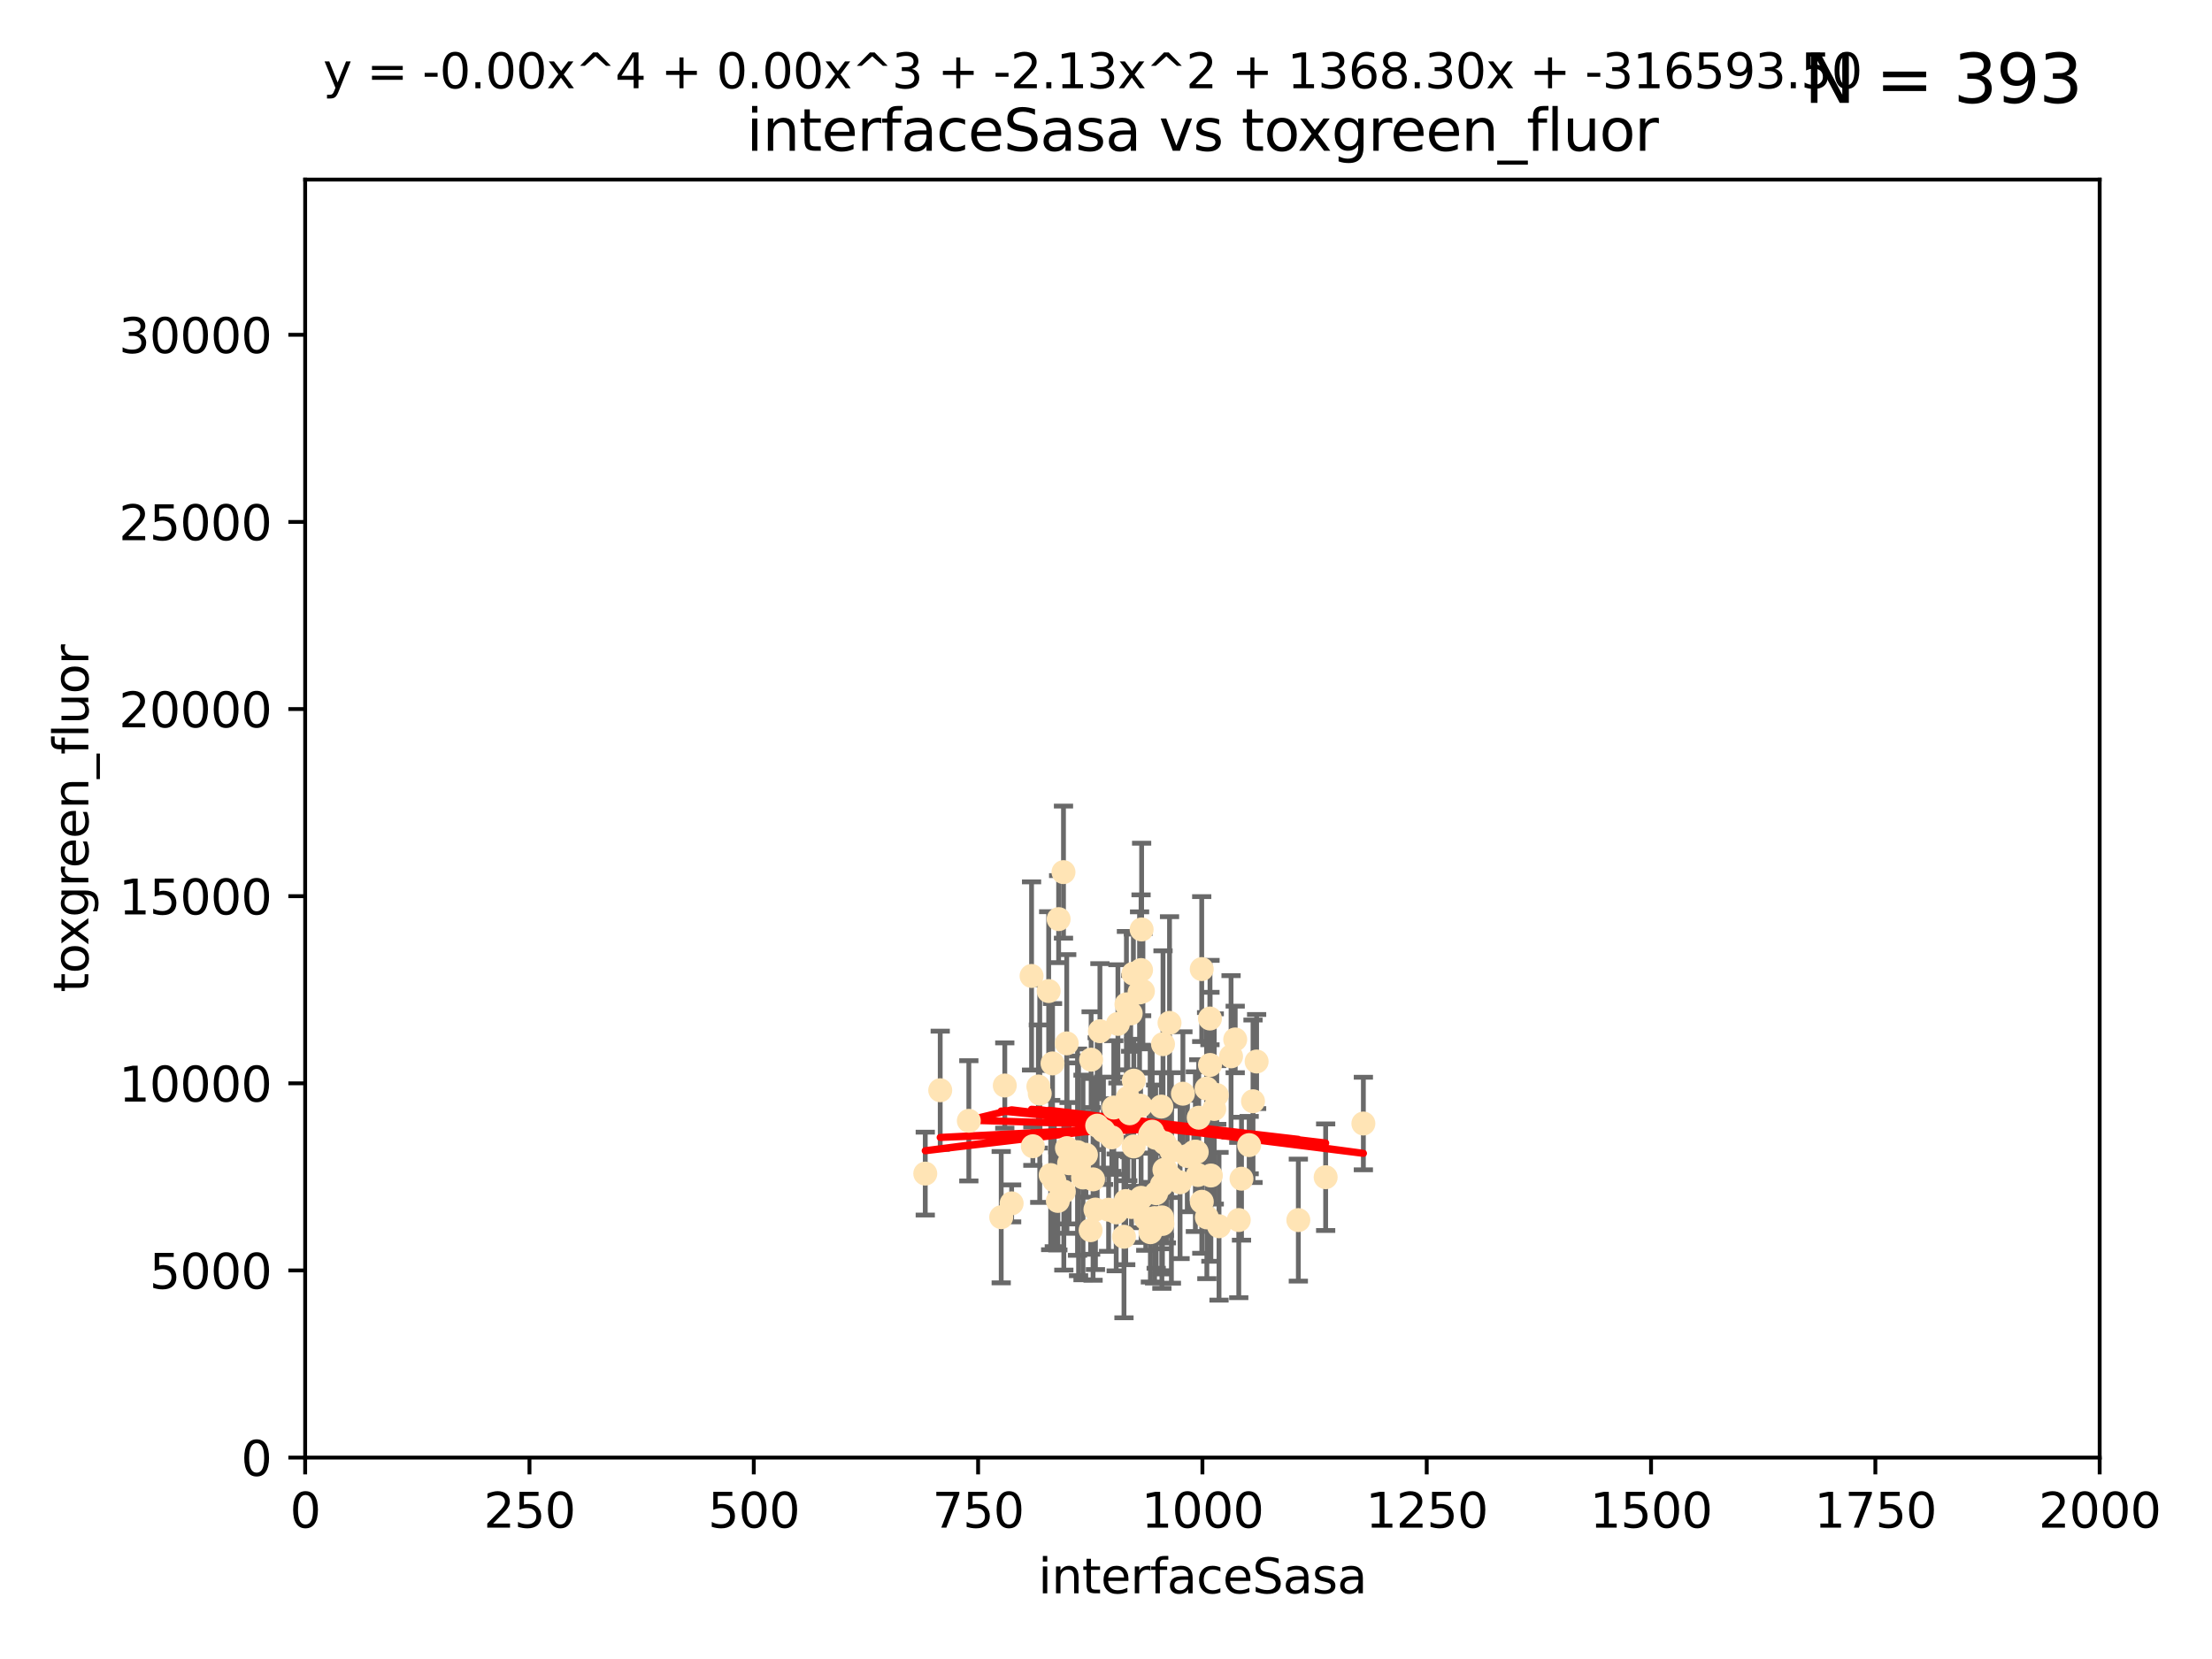 <?xml version="1.0" encoding="utf-8" standalone="no"?>
<!DOCTYPE svg PUBLIC "-//W3C//DTD SVG 1.1//EN"
  "http://www.w3.org/Graphics/SVG/1.1/DTD/svg11.dtd">
<svg xmlns:xlink="http://www.w3.org/1999/xlink" width="460.8pt" height="345.6pt" viewBox="0 0 460.8 345.6" xmlns="http://www.w3.org/2000/svg" version="1.1">
 <defs>
  <style type="text/css">*{stroke-linejoin: round; stroke-linecap: butt}</style>
 </defs>
 <g id="figure_1">
  <g id="patch_1">
   <path d="M 0 345.6 
L 460.8 345.6 
L 460.8 0 
L 0 0 
z
" style="fill: #ffffff"/>
  </g>
  <g id="axes_1">
   <g id="patch_2">
    <path d="M 63.571 303.64 
L 437.4 303.64 
L 437.4 37.411 
L 63.571 37.411 
z
" style="fill: #ffffff"/>
   </g>
   <g id="PathCollection_1">
    <defs>
     <path id="m03003287b7" d="M 0 1.118 
C 0.297 1.118 0.581 1 0.791 0.791 
C 1 0.581 1.118 0.297 1.118 0 
C 1.118 -0.297 1 -0.581 0.791 -0.791 
C 0.581 -1 0.297 -1.118 0 -1.118 
C -0.297 -1.118 -0.581 -1 -0.791 -0.791 
C -1 -0.581 -1.118 -0.297 -1.118 0 
C -1.118 0.297 -1 0.581 -0.791 0.791 
C -0.581 1 -0.297 1.118 0 1.118 
z
" style="stroke: #ffe4b5"/>
    </defs>
    <g clip-path="url(#pdbdd4882ef)">
     <use xlink:href="#m03003287b7" x="251.357" y="226.76" style="fill: #ffe4b5; stroke: #ffe4b5"/>
     <use xlink:href="#m03003287b7" x="230.944" y="252.005" style="fill: #ffe4b5; stroke: #ffe4b5"/>
     <use xlink:href="#m03003287b7" x="257.317" y="216.536" style="fill: #ffe4b5; stroke: #ffe4b5"/>
     <use xlink:href="#m03003287b7" x="253.473" y="228.111" style="fill: #ffe4b5; stroke: #ffe4b5"/>
     <use xlink:href="#m03003287b7" x="249.544" y="244.769" style="fill: #ffe4b5; stroke: #ffe4b5"/>
     <use xlink:href="#m03003287b7" x="284.016" y="234.05" style="fill: #ffe4b5; stroke: #ffe4b5"/>
     <use xlink:href="#m03003287b7" x="229.134" y="214.817" style="fill: #ffe4b5; stroke: #ffe4b5"/>
     <use xlink:href="#m03003287b7" x="242.043" y="254.205" style="fill: #ffe4b5; stroke: #ffe4b5"/>
     <use xlink:href="#m03003287b7" x="252.951" y="231.017" style="fill: #ffe4b5; stroke: #ffe4b5"/>
     <use xlink:href="#m03003287b7" x="221.544" y="181.678" style="fill: #ffe4b5; stroke: #ffe4b5"/>
     <use xlink:href="#m03003287b7" x="240.747" y="237.027" style="fill: #ffe4b5; stroke: #ffe4b5"/>
     <use xlink:href="#m03003287b7" x="250.342" y="201.88" style="fill: #ffe4b5; stroke: #ffe4b5"/>
     <use xlink:href="#m03003287b7" x="261.026" y="229.412" style="fill: #ffe4b5; stroke: #ffe4b5"/>
     <use xlink:href="#m03003287b7" x="252.056" y="212.178" style="fill: #ffe4b5; stroke: #ffe4b5"/>
     <use xlink:href="#m03003287b7" x="258.058" y="254.155" style="fill: #ffe4b5; stroke: #ffe4b5"/>
     <use xlink:href="#m03003287b7" x="249.299" y="239.982" style="fill: #ffe4b5; stroke: #ffe4b5"/>
     <use xlink:href="#m03003287b7" x="244.02" y="239.753" style="fill: #ffe4b5; stroke: #ffe4b5"/>
     <use xlink:href="#m03003287b7" x="250.357" y="250.352" style="fill: #ffe4b5; stroke: #ffe4b5"/>
     <use xlink:href="#m03003287b7" x="234.146" y="257.637" style="fill: #ffe4b5; stroke: #ffe4b5"/>
     <use xlink:href="#m03003287b7" x="242.065" y="253.6" style="fill: #ffe4b5; stroke: #ffe4b5"/>
     <use xlink:href="#m03003287b7" x="229.876" y="235.57" style="fill: #ffe4b5; stroke: #ffe4b5"/>
     <use xlink:href="#m03003287b7" x="253.945" y="255.451" style="fill: #ffe4b5; stroke: #ffe4b5"/>
     <use xlink:href="#m03003287b7" x="237.712" y="249.525" style="fill: #ffe4b5; stroke: #ffe4b5"/>
     <use xlink:href="#m03003287b7" x="270.467" y="254.168" style="fill: #ffe4b5; stroke: #ffe4b5"/>
     <use xlink:href="#m03003287b7" x="219.634" y="245.935" style="fill: #ffe4b5; stroke: #ffe4b5"/>
     <use xlink:href="#m03003287b7" x="236.108" y="202.832" style="fill: #ffe4b5; stroke: #ffe4b5"/>
     <use xlink:href="#m03003287b7" x="234.932" y="228.7" style="fill: #ffe4b5; stroke: #ffe4b5"/>
     <use xlink:href="#m03003287b7" x="216.31" y="226.335" style="fill: #ffe4b5; stroke: #ffe4b5"/>
     <use xlink:href="#m03003287b7" x="240.856" y="248.563" style="fill: #ffe4b5; stroke: #ffe4b5"/>
     <use xlink:href="#m03003287b7" x="227.301" y="220.748" style="fill: #ffe4b5; stroke: #ffe4b5"/>
     <use xlink:href="#m03003287b7" x="225.615" y="245.292" style="fill: #ffe4b5; stroke: #ffe4b5"/>
     <use xlink:href="#m03003287b7" x="227.705" y="245.681" style="fill: #ffe4b5; stroke: #ffe4b5"/>
     <use xlink:href="#m03003287b7" x="235.338" y="231.922" style="fill: #ffe4b5; stroke: #ffe4b5"/>
     <use xlink:href="#m03003287b7" x="242.603" y="238.112" style="fill: #ffe4b5; stroke: #ffe4b5"/>
     <use xlink:href="#m03003287b7" x="214.893" y="203.309" style="fill: #ffe4b5; stroke: #ffe4b5"/>
     <use xlink:href="#m03003287b7" x="251.411" y="253.603" style="fill: #ffe4b5; stroke: #ffe4b5"/>
     <use xlink:href="#m03003287b7" x="220.37" y="250.173" style="fill: #ffe4b5; stroke: #ffe4b5"/>
     <use xlink:href="#m03003287b7" x="221.615" y="248.241" style="fill: #ffe4b5; stroke: #ffe4b5"/>
     <use xlink:href="#m03003287b7" x="232.527" y="252.564" style="fill: #ffe4b5; stroke: #ffe4b5"/>
     <use xlink:href="#m03003287b7" x="219.263" y="221.533" style="fill: #ffe4b5; stroke: #ffe4b5"/>
     <use xlink:href="#m03003287b7" x="244.026" y="245.382" style="fill: #ffe4b5; stroke: #ffe4b5"/>
     <use xlink:href="#m03003287b7" x="247.332" y="240.809" style="fill: #ffe4b5; stroke: #ffe4b5"/>
     <use xlink:href="#m03003287b7" x="242.979" y="243.885" style="fill: #ffe4b5; stroke: #ffe4b5"/>
     <use xlink:href="#m03003287b7" x="227.196" y="256.268" style="fill: #ffe4b5; stroke: #ffe4b5"/>
     <use xlink:href="#m03003287b7" x="260.224" y="238.542" style="fill: #ffe4b5; stroke: #ffe4b5"/>
     <use xlink:href="#m03003287b7" x="242.278" y="217.517" style="fill: #ffe4b5; stroke: #ffe4b5"/>
     <use xlink:href="#m03003287b7" x="226.226" y="240.56" style="fill: #ffe4b5; stroke: #ffe4b5"/>
     <use xlink:href="#m03003287b7" x="215.164" y="238.78" style="fill: #ffe4b5; stroke: #ffe4b5"/>
     <use xlink:href="#m03003287b7" x="234.51" y="250.198" style="fill: #ffe4b5; stroke: #ffe4b5"/>
     <use xlink:href="#m03003287b7" x="224.465" y="240.015" style="fill: #ffe4b5; stroke: #ffe4b5"/>
     <use xlink:href="#m03003287b7" x="222.712" y="242.322" style="fill: #ffe4b5; stroke: #ffe4b5"/>
     <use xlink:href="#m03003287b7" x="237.605" y="230.33" style="fill: #ffe4b5; stroke: #ffe4b5"/>
     <use xlink:href="#m03003287b7" x="252.25" y="244.88" style="fill: #ffe4b5; stroke: #ffe4b5"/>
     <use xlink:href="#m03003287b7" x="209.316" y="226.132" style="fill: #ffe4b5; stroke: #ffe4b5"/>
     <use xlink:href="#m03003287b7" x="256.452" y="220.056" style="fill: #ffe4b5; stroke: #ffe4b5"/>
     <use xlink:href="#m03003287b7" x="261.777" y="221.132" style="fill: #ffe4b5; stroke: #ffe4b5"/>
     <use xlink:href="#m03003287b7" x="241.932" y="230.52" style="fill: #ffe4b5; stroke: #ffe4b5"/>
     <use xlink:href="#m03003287b7" x="243.633" y="213.083" style="fill: #ffe4b5; stroke: #ffe4b5"/>
     <use xlink:href="#m03003287b7" x="218.877" y="244.786" style="fill: #ffe4b5; stroke: #ffe4b5"/>
     <use xlink:href="#m03003287b7" x="258.628" y="245.545" style="fill: #ffe4b5; stroke: #ffe4b5"/>
     <use xlink:href="#m03003287b7" x="239.648" y="256.689" style="fill: #ffe4b5; stroke: #ffe4b5"/>
     <use xlink:href="#m03003287b7" x="235.544" y="211.111" style="fill: #ffe4b5; stroke: #ffe4b5"/>
     <use xlink:href="#m03003287b7" x="231.609" y="236.934" style="fill: #ffe4b5; stroke: #ffe4b5"/>
     <use xlink:href="#m03003287b7" x="216.6" y="227.815" style="fill: #ffe4b5; stroke: #ffe4b5"/>
     <use xlink:href="#m03003287b7" x="238.682" y="253.828" style="fill: #ffe4b5; stroke: #ffe4b5"/>
     <use xlink:href="#m03003287b7" x="236.192" y="225.117" style="fill: #ffe4b5; stroke: #ffe4b5"/>
     <use xlink:href="#m03003287b7" x="246.422" y="227.838" style="fill: #ffe4b5; stroke: #ffe4b5"/>
     <use xlink:href="#m03003287b7" x="252.065" y="221.853" style="fill: #ffe4b5; stroke: #ffe4b5"/>
     <use xlink:href="#m03003287b7" x="218.46" y="206.457" style="fill: #ffe4b5; stroke: #ffe4b5"/>
     <use xlink:href="#m03003287b7" x="237.822" y="193.623" style="fill: #ffe4b5; stroke: #ffe4b5"/>
     <use xlink:href="#m03003287b7" x="242.043" y="246.826" style="fill: #ffe4b5; stroke: #ffe4b5"/>
     <use xlink:href="#m03003287b7" x="220.534" y="191.469" style="fill: #ffe4b5; stroke: #ffe4b5"/>
     <use xlink:href="#m03003287b7" x="276.158" y="245.234" style="fill: #ffe4b5; stroke: #ffe4b5"/>
     <use xlink:href="#m03003287b7" x="234.656" y="209.222" style="fill: #ffe4b5; stroke: #ffe4b5"/>
     <use xlink:href="#m03003287b7" x="240.026" y="235.746" style="fill: #ffe4b5; stroke: #ffe4b5"/>
     <use xlink:href="#m03003287b7" x="195.864" y="227.117" style="fill: #ffe4b5; stroke: #ffe4b5"/>
     <use xlink:href="#m03003287b7" x="242.568" y="243.672" style="fill: #ffe4b5; stroke: #ffe4b5"/>
     <use xlink:href="#m03003287b7" x="245.83" y="246.295" style="fill: #ffe4b5; stroke: #ffe4b5"/>
     <use xlink:href="#m03003287b7" x="232.022" y="230.72" style="fill: #ffe4b5; stroke: #ffe4b5"/>
     <use xlink:href="#m03003287b7" x="249.02" y="239.911" style="fill: #ffe4b5; stroke: #ffe4b5"/>
     <use xlink:href="#m03003287b7" x="222.217" y="217.353" style="fill: #ffe4b5; stroke: #ffe4b5"/>
     <use xlink:href="#m03003287b7" x="240.525" y="253.753" style="fill: #ffe4b5; stroke: #ffe4b5"/>
     <use xlink:href="#m03003287b7" x="232.884" y="213.294" style="fill: #ffe4b5; stroke: #ffe4b5"/>
     <use xlink:href="#m03003287b7" x="242.155" y="254.975" style="fill: #ffe4b5; stroke: #ffe4b5"/>
     <use xlink:href="#m03003287b7" x="228.2" y="251.971" style="fill: #ffe4b5; stroke: #ffe4b5"/>
     <use xlink:href="#m03003287b7" x="237.704" y="202.077" style="fill: #ffe4b5; stroke: #ffe4b5"/>
     <use xlink:href="#m03003287b7" x="192.75" y="244.483" style="fill: #ffe4b5; stroke: #ffe4b5"/>
     <use xlink:href="#m03003287b7" x="236.172" y="238.818" style="fill: #ffe4b5; stroke: #ffe4b5"/>
     <use xlink:href="#m03003287b7" x="208.57" y="253.562" style="fill: #ffe4b5; stroke: #ffe4b5"/>
     <use xlink:href="#m03003287b7" x="235.708" y="251.441" style="fill: #ffe4b5; stroke: #ffe4b5"/>
     <use xlink:href="#m03003287b7" x="238.091" y="206.49" style="fill: #ffe4b5; stroke: #ffe4b5"/>
     <use xlink:href="#m03003287b7" x="201.826" y="233.485" style="fill: #ffe4b5; stroke: #ffe4b5"/>
     <use xlink:href="#m03003287b7" x="210.744" y="250.681" style="fill: #ffe4b5; stroke: #ffe4b5"/>
     <use xlink:href="#m03003287b7" x="249.716" y="232.836" style="fill: #ffe4b5; stroke: #ffe4b5"/>
     <use xlink:href="#m03003287b7" x="248.697" y="239.983" style="fill: #ffe4b5; stroke: #ffe4b5"/>
     <use xlink:href="#m03003287b7" x="237.392" y="206.748" style="fill: #ffe4b5; stroke: #ffe4b5"/>
     <use xlink:href="#m03003287b7" x="224.686" y="242.868" style="fill: #ffe4b5; stroke: #ffe4b5"/>
     <use xlink:href="#m03003287b7" x="239.6" y="236.321" style="fill: #ffe4b5; stroke: #ffe4b5"/>
     <use xlink:href="#m03003287b7" x="222.265" y="239.171" style="fill: #ffe4b5; stroke: #ffe4b5"/>
     <use xlink:href="#m03003287b7" x="228.566" y="234.488" style="fill: #ffe4b5; stroke: #ffe4b5"/>
    </g>
   </g>
   <g id="matplotlib.axis_1">
    <g id="xtick_1">
     <g id="line2d_1">
      <defs>
       <path id="m5d92be9bdb" d="M 0 0 
L 0 3.5 
" style="stroke: #000000; stroke-width: 0.8"/>
      </defs>
      <g>
       <use xlink:href="#m5d92be9bdb" x="63.571" y="303.64" style="stroke: #000000; stroke-width: 0.8"/>
      </g>
     </g>
     <g id="text_1">
      <!-- 0 -->
      <g transform="translate(60.39 318.238)scale(0.1 -0.1)">
       <defs>
        <path id="DejaVuSans-30" d="M 2034 4250 
Q 1547 4250 1301 3770 
Q 1056 3291 1056 2328 
Q 1056 1369 1301 889 
Q 1547 409 2034 409 
Q 2525 409 2770 889 
Q 3016 1369 3016 2328 
Q 3016 3291 2770 3770 
Q 2525 4250 2034 4250 
z
M 2034 4750 
Q 2819 4750 3233 4129 
Q 3647 3509 3647 2328 
Q 3647 1150 3233 529 
Q 2819 -91 2034 -91 
Q 1250 -91 836 529 
Q 422 1150 422 2328 
Q 422 3509 836 4129 
Q 1250 4750 2034 4750 
z
" transform="scale(0.016)"/>
       </defs>
       <use xlink:href="#DejaVuSans-30"/>
      </g>
     </g>
    </g>
    <g id="xtick_2">
     <g id="line2d_2">
      <g>
       <use xlink:href="#m5d92be9bdb" x="110.3" y="303.64" style="stroke: #000000; stroke-width: 0.8"/>
      </g>
     </g>
     <g id="text_2">
      <!-- 250 -->
      <g transform="translate(100.756 318.238)scale(0.1 -0.1)">
       <defs>
        <path id="DejaVuSans-32" d="M 1228 531 
L 3431 531 
L 3431 0 
L 469 0 
L 469 531 
Q 828 903 1448 1529 
Q 2069 2156 2228 2338 
Q 2531 2678 2651 2914 
Q 2772 3150 2772 3378 
Q 2772 3750 2511 3984 
Q 2250 4219 1831 4219 
Q 1534 4219 1204 4116 
Q 875 4013 500 3803 
L 500 4441 
Q 881 4594 1212 4672 
Q 1544 4750 1819 4750 
Q 2544 4750 2975 4387 
Q 3406 4025 3406 3419 
Q 3406 3131 3298 2873 
Q 3191 2616 2906 2266 
Q 2828 2175 2409 1742 
Q 1991 1309 1228 531 
z
" transform="scale(0.016)"/>
        <path id="DejaVuSans-35" d="M 691 4666 
L 3169 4666 
L 3169 4134 
L 1269 4134 
L 1269 2991 
Q 1406 3038 1543 3061 
Q 1681 3084 1819 3084 
Q 2600 3084 3056 2656 
Q 3513 2228 3513 1497 
Q 3513 744 3044 326 
Q 2575 -91 1722 -91 
Q 1428 -91 1123 -41 
Q 819 9 494 109 
L 494 744 
Q 775 591 1075 516 
Q 1375 441 1709 441 
Q 2250 441 2565 725 
Q 2881 1009 2881 1497 
Q 2881 1984 2565 2268 
Q 2250 2553 1709 2553 
Q 1456 2553 1204 2497 
Q 953 2441 691 2322 
L 691 4666 
z
" transform="scale(0.016)"/>
       </defs>
       <use xlink:href="#DejaVuSans-32"/>
       <use xlink:href="#DejaVuSans-35" x="63.623"/>
       <use xlink:href="#DejaVuSans-30" x="127.246"/>
      </g>
     </g>
    </g>
    <g id="xtick_3">
     <g id="line2d_3">
      <g>
       <use xlink:href="#m5d92be9bdb" x="157.028" y="303.64" style="stroke: #000000; stroke-width: 0.8"/>
      </g>
     </g>
     <g id="text_3">
      <!-- 500 -->
      <g transform="translate(147.485 318.238)scale(0.1 -0.1)">
       <use xlink:href="#DejaVuSans-35"/>
       <use xlink:href="#DejaVuSans-30" x="63.623"/>
       <use xlink:href="#DejaVuSans-30" x="127.246"/>
      </g>
     </g>
    </g>
    <g id="xtick_4">
     <g id="line2d_4">
      <g>
       <use xlink:href="#m5d92be9bdb" x="203.757" y="303.64" style="stroke: #000000; stroke-width: 0.8"/>
      </g>
     </g>
     <g id="text_4">
      <!-- 750 -->
      <g transform="translate(194.213 318.238)scale(0.1 -0.1)">
       <defs>
        <path id="DejaVuSans-37" d="M 525 4666 
L 3525 4666 
L 3525 4397 
L 1831 0 
L 1172 0 
L 2766 4134 
L 525 4134 
L 525 4666 
z
" transform="scale(0.016)"/>
       </defs>
       <use xlink:href="#DejaVuSans-37"/>
       <use xlink:href="#DejaVuSans-35" x="63.623"/>
       <use xlink:href="#DejaVuSans-30" x="127.246"/>
      </g>
     </g>
    </g>
    <g id="xtick_5">
     <g id="line2d_5">
      <g>
       <use xlink:href="#m5d92be9bdb" x="250.486" y="303.64" style="stroke: #000000; stroke-width: 0.8"/>
      </g>
     </g>
     <g id="text_5">
      <!-- 1000 -->
      <g transform="translate(237.761 318.238)scale(0.1 -0.1)">
       <defs>
        <path id="DejaVuSans-31" d="M 794 531 
L 1825 531 
L 1825 4091 
L 703 3866 
L 703 4441 
L 1819 4666 
L 2450 4666 
L 2450 531 
L 3481 531 
L 3481 0 
L 794 0 
L 794 531 
z
" transform="scale(0.016)"/>
       </defs>
       <use xlink:href="#DejaVuSans-31"/>
       <use xlink:href="#DejaVuSans-30" x="63.623"/>
       <use xlink:href="#DejaVuSans-30" x="127.246"/>
       <use xlink:href="#DejaVuSans-30" x="190.869"/>
      </g>
     </g>
    </g>
    <g id="xtick_6">
     <g id="line2d_6">
      <g>
       <use xlink:href="#m5d92be9bdb" x="297.214" y="303.64" style="stroke: #000000; stroke-width: 0.8"/>
      </g>
     </g>
     <g id="text_6">
      <!-- 1250 -->
      <g transform="translate(284.489 318.238)scale(0.1 -0.1)">
       <use xlink:href="#DejaVuSans-31"/>
       <use xlink:href="#DejaVuSans-32" x="63.623"/>
       <use xlink:href="#DejaVuSans-35" x="127.246"/>
       <use xlink:href="#DejaVuSans-30" x="190.869"/>
      </g>
     </g>
    </g>
    <g id="xtick_7">
     <g id="line2d_7">
      <g>
       <use xlink:href="#m5d92be9bdb" x="343.943" y="303.64" style="stroke: #000000; stroke-width: 0.8"/>
      </g>
     </g>
     <g id="text_7">
      <!-- 1500 -->
      <g transform="translate(331.218 318.238)scale(0.1 -0.1)">
       <use xlink:href="#DejaVuSans-31"/>
       <use xlink:href="#DejaVuSans-35" x="63.623"/>
       <use xlink:href="#DejaVuSans-30" x="127.246"/>
       <use xlink:href="#DejaVuSans-30" x="190.869"/>
      </g>
     </g>
    </g>
    <g id="xtick_8">
     <g id="line2d_8">
      <g>
       <use xlink:href="#m5d92be9bdb" x="390.671" y="303.64" style="stroke: #000000; stroke-width: 0.8"/>
      </g>
     </g>
     <g id="text_8">
      <!-- 1750 -->
      <g transform="translate(377.946 318.238)scale(0.1 -0.1)">
       <use xlink:href="#DejaVuSans-31"/>
       <use xlink:href="#DejaVuSans-37" x="63.623"/>
       <use xlink:href="#DejaVuSans-35" x="127.246"/>
       <use xlink:href="#DejaVuSans-30" x="190.869"/>
      </g>
     </g>
    </g>
    <g id="xtick_9">
     <g id="line2d_9">
      <g>
       <use xlink:href="#m5d92be9bdb" x="437.4" y="303.64" style="stroke: #000000; stroke-width: 0.8"/>
      </g>
     </g>
     <g id="text_9">
      <!-- 2000 -->
      <g transform="translate(424.675 318.238)scale(0.1 -0.1)">
       <use xlink:href="#DejaVuSans-32"/>
       <use xlink:href="#DejaVuSans-30" x="63.623"/>
       <use xlink:href="#DejaVuSans-30" x="127.246"/>
       <use xlink:href="#DejaVuSans-30" x="190.869"/>
      </g>
     </g>
    </g>
    <g id="text_10">
     <!-- interfaceSasa -->
     <g transform="translate(216.279 331.917)scale(0.1 -0.1)">
      <defs>
       <path id="DejaVuSans-69" d="M 603 3500 
L 1178 3500 
L 1178 0 
L 603 0 
L 603 3500 
z
M 603 4863 
L 1178 4863 
L 1178 4134 
L 603 4134 
L 603 4863 
z
" transform="scale(0.016)"/>
       <path id="DejaVuSans-6e" d="M 3513 2113 
L 3513 0 
L 2938 0 
L 2938 2094 
Q 2938 2591 2744 2837 
Q 2550 3084 2163 3084 
Q 1697 3084 1428 2787 
Q 1159 2491 1159 1978 
L 1159 0 
L 581 0 
L 581 3500 
L 1159 3500 
L 1159 2956 
Q 1366 3272 1645 3428 
Q 1925 3584 2291 3584 
Q 2894 3584 3203 3211 
Q 3513 2838 3513 2113 
z
" transform="scale(0.016)"/>
       <path id="DejaVuSans-74" d="M 1172 4494 
L 1172 3500 
L 2356 3500 
L 2356 3053 
L 1172 3053 
L 1172 1153 
Q 1172 725 1289 603 
Q 1406 481 1766 481 
L 2356 481 
L 2356 0 
L 1766 0 
Q 1100 0 847 248 
Q 594 497 594 1153 
L 594 3053 
L 172 3053 
L 172 3500 
L 594 3500 
L 594 4494 
L 1172 4494 
z
" transform="scale(0.016)"/>
       <path id="DejaVuSans-65" d="M 3597 1894 
L 3597 1613 
L 953 1613 
Q 991 1019 1311 708 
Q 1631 397 2203 397 
Q 2534 397 2845 478 
Q 3156 559 3463 722 
L 3463 178 
Q 3153 47 2828 -22 
Q 2503 -91 2169 -91 
Q 1331 -91 842 396 
Q 353 884 353 1716 
Q 353 2575 817 3079 
Q 1281 3584 2069 3584 
Q 2775 3584 3186 3129 
Q 3597 2675 3597 1894 
z
M 3022 2063 
Q 3016 2534 2758 2815 
Q 2500 3097 2075 3097 
Q 1594 3097 1305 2825 
Q 1016 2553 972 2059 
L 3022 2063 
z
" transform="scale(0.016)"/>
       <path id="DejaVuSans-72" d="M 2631 2963 
Q 2534 3019 2420 3045 
Q 2306 3072 2169 3072 
Q 1681 3072 1420 2755 
Q 1159 2438 1159 1844 
L 1159 0 
L 581 0 
L 581 3500 
L 1159 3500 
L 1159 2956 
Q 1341 3275 1631 3429 
Q 1922 3584 2338 3584 
Q 2397 3584 2469 3576 
Q 2541 3569 2628 3553 
L 2631 2963 
z
" transform="scale(0.016)"/>
       <path id="DejaVuSans-66" d="M 2375 4863 
L 2375 4384 
L 1825 4384 
Q 1516 4384 1395 4259 
Q 1275 4134 1275 3809 
L 1275 3500 
L 2222 3500 
L 2222 3053 
L 1275 3053 
L 1275 0 
L 697 0 
L 697 3053 
L 147 3053 
L 147 3500 
L 697 3500 
L 697 3744 
Q 697 4328 969 4595 
Q 1241 4863 1831 4863 
L 2375 4863 
z
" transform="scale(0.016)"/>
       <path id="DejaVuSans-61" d="M 2194 1759 
Q 1497 1759 1228 1600 
Q 959 1441 959 1056 
Q 959 750 1161 570 
Q 1363 391 1709 391 
Q 2188 391 2477 730 
Q 2766 1069 2766 1631 
L 2766 1759 
L 2194 1759 
z
M 3341 1997 
L 3341 0 
L 2766 0 
L 2766 531 
Q 2569 213 2275 61 
Q 1981 -91 1556 -91 
Q 1019 -91 701 211 
Q 384 513 384 1019 
Q 384 1609 779 1909 
Q 1175 2209 1959 2209 
L 2766 2209 
L 2766 2266 
Q 2766 2663 2505 2880 
Q 2244 3097 1772 3097 
Q 1472 3097 1187 3025 
Q 903 2953 641 2809 
L 641 3341 
Q 956 3463 1253 3523 
Q 1550 3584 1831 3584 
Q 2591 3584 2966 3190 
Q 3341 2797 3341 1997 
z
" transform="scale(0.016)"/>
       <path id="DejaVuSans-63" d="M 3122 3366 
L 3122 2828 
Q 2878 2963 2633 3030 
Q 2388 3097 2138 3097 
Q 1578 3097 1268 2742 
Q 959 2388 959 1747 
Q 959 1106 1268 751 
Q 1578 397 2138 397 
Q 2388 397 2633 464 
Q 2878 531 3122 666 
L 3122 134 
Q 2881 22 2623 -34 
Q 2366 -91 2075 -91 
Q 1284 -91 818 406 
Q 353 903 353 1747 
Q 353 2603 823 3093 
Q 1294 3584 2113 3584 
Q 2378 3584 2631 3529 
Q 2884 3475 3122 3366 
z
" transform="scale(0.016)"/>
       <path id="DejaVuSans-53" d="M 3425 4513 
L 3425 3897 
Q 3066 4069 2747 4153 
Q 2428 4238 2131 4238 
Q 1616 4238 1336 4038 
Q 1056 3838 1056 3469 
Q 1056 3159 1242 3001 
Q 1428 2844 1947 2747 
L 2328 2669 
Q 3034 2534 3370 2195 
Q 3706 1856 3706 1288 
Q 3706 609 3251 259 
Q 2797 -91 1919 -91 
Q 1588 -91 1214 -16 
Q 841 59 441 206 
L 441 856 
Q 825 641 1194 531 
Q 1563 422 1919 422 
Q 2459 422 2753 634 
Q 3047 847 3047 1241 
Q 3047 1584 2836 1778 
Q 2625 1972 2144 2069 
L 1759 2144 
Q 1053 2284 737 2584 
Q 422 2884 422 3419 
Q 422 4038 858 4394 
Q 1294 4750 2059 4750 
Q 2388 4750 2728 4690 
Q 3069 4631 3425 4513 
z
" transform="scale(0.016)"/>
       <path id="DejaVuSans-73" d="M 2834 3397 
L 2834 2853 
Q 2591 2978 2328 3040 
Q 2066 3103 1784 3103 
Q 1356 3103 1142 2972 
Q 928 2841 928 2578 
Q 928 2378 1081 2264 
Q 1234 2150 1697 2047 
L 1894 2003 
Q 2506 1872 2764 1633 
Q 3022 1394 3022 966 
Q 3022 478 2636 193 
Q 2250 -91 1575 -91 
Q 1294 -91 989 -36 
Q 684 19 347 128 
L 347 722 
Q 666 556 975 473 
Q 1284 391 1588 391 
Q 1994 391 2212 530 
Q 2431 669 2431 922 
Q 2431 1156 2273 1281 
Q 2116 1406 1581 1522 
L 1381 1569 
Q 847 1681 609 1914 
Q 372 2147 372 2553 
Q 372 3047 722 3315 
Q 1072 3584 1716 3584 
Q 2034 3584 2315 3537 
Q 2597 3491 2834 3397 
z
" transform="scale(0.016)"/>
      </defs>
      <use xlink:href="#DejaVuSans-69"/>
      <use xlink:href="#DejaVuSans-6e" x="27.783"/>
      <use xlink:href="#DejaVuSans-74" x="91.162"/>
      <use xlink:href="#DejaVuSans-65" x="130.371"/>
      <use xlink:href="#DejaVuSans-72" x="191.895"/>
      <use xlink:href="#DejaVuSans-66" x="233.008"/>
      <use xlink:href="#DejaVuSans-61" x="268.213"/>
      <use xlink:href="#DejaVuSans-63" x="329.492"/>
      <use xlink:href="#DejaVuSans-65" x="384.473"/>
      <use xlink:href="#DejaVuSans-53" x="445.996"/>
      <use xlink:href="#DejaVuSans-61" x="509.473"/>
      <use xlink:href="#DejaVuSans-73" x="570.752"/>
      <use xlink:href="#DejaVuSans-61" x="622.852"/>
     </g>
    </g>
   </g>
   <g id="matplotlib.axis_2">
    <g id="ytick_1">
     <g id="line2d_10">
      <defs>
       <path id="mcf0861cdc0" d="M 0 0 
L -3.5 0 
" style="stroke: #000000; stroke-width: 0.8"/>
      </defs>
      <g>
       <use xlink:href="#mcf0861cdc0" x="63.571" y="303.64" style="stroke: #000000; stroke-width: 0.8"/>
      </g>
     </g>
     <g id="text_11">
      <!-- 0 -->
      <g transform="translate(50.209 307.439)scale(0.1 -0.1)">
       <use xlink:href="#DejaVuSans-30"/>
      </g>
     </g>
    </g>
    <g id="ytick_2">
     <g id="line2d_11">
      <g>
       <use xlink:href="#mcf0861cdc0" x="63.571" y="264.657" style="stroke: #000000; stroke-width: 0.8"/>
      </g>
     </g>
     <g id="text_12">
      <!-- 5000 -->
      <g transform="translate(31.121 268.457)scale(0.1 -0.1)">
       <use xlink:href="#DejaVuSans-35"/>
       <use xlink:href="#DejaVuSans-30" x="63.623"/>
       <use xlink:href="#DejaVuSans-30" x="127.246"/>
       <use xlink:href="#DejaVuSans-30" x="190.869"/>
      </g>
     </g>
    </g>
    <g id="ytick_3">
     <g id="line2d_12">
      <g>
       <use xlink:href="#mcf0861cdc0" x="63.571" y="225.675" style="stroke: #000000; stroke-width: 0.8"/>
      </g>
     </g>
     <g id="text_13">
      <!-- 10000 -->
      <g transform="translate(24.759 229.474)scale(0.1 -0.1)">
       <use xlink:href="#DejaVuSans-31"/>
       <use xlink:href="#DejaVuSans-30" x="63.623"/>
       <use xlink:href="#DejaVuSans-30" x="127.246"/>
       <use xlink:href="#DejaVuSans-30" x="190.869"/>
       <use xlink:href="#DejaVuSans-30" x="254.492"/>
      </g>
     </g>
    </g>
    <g id="ytick_4">
     <g id="line2d_13">
      <g>
       <use xlink:href="#mcf0861cdc0" x="63.571" y="186.692" style="stroke: #000000; stroke-width: 0.8"/>
      </g>
     </g>
     <g id="text_14">
      <!-- 15000 -->
      <g transform="translate(24.759 190.492)scale(0.1 -0.1)">
       <use xlink:href="#DejaVuSans-31"/>
       <use xlink:href="#DejaVuSans-35" x="63.623"/>
       <use xlink:href="#DejaVuSans-30" x="127.246"/>
       <use xlink:href="#DejaVuSans-30" x="190.869"/>
       <use xlink:href="#DejaVuSans-30" x="254.492"/>
      </g>
     </g>
    </g>
    <g id="ytick_5">
     <g id="line2d_14">
      <g>
       <use xlink:href="#mcf0861cdc0" x="63.571" y="147.71" style="stroke: #000000; stroke-width: 0.8"/>
      </g>
     </g>
     <g id="text_15">
      <!-- 20000 -->
      <g transform="translate(24.759 151.509)scale(0.1 -0.1)">
       <use xlink:href="#DejaVuSans-32"/>
       <use xlink:href="#DejaVuSans-30" x="63.623"/>
       <use xlink:href="#DejaVuSans-30" x="127.246"/>
       <use xlink:href="#DejaVuSans-30" x="190.869"/>
       <use xlink:href="#DejaVuSans-30" x="254.492"/>
      </g>
     </g>
    </g>
    <g id="ytick_6">
     <g id="line2d_15">
      <g>
       <use xlink:href="#mcf0861cdc0" x="63.571" y="108.727" style="stroke: #000000; stroke-width: 0.8"/>
      </g>
     </g>
     <g id="text_16">
      <!-- 25000 -->
      <g transform="translate(24.759 112.527)scale(0.1 -0.1)">
       <use xlink:href="#DejaVuSans-32"/>
       <use xlink:href="#DejaVuSans-35" x="63.623"/>
       <use xlink:href="#DejaVuSans-30" x="127.246"/>
       <use xlink:href="#DejaVuSans-30" x="190.869"/>
       <use xlink:href="#DejaVuSans-30" x="254.492"/>
      </g>
     </g>
    </g>
    <g id="ytick_7">
     <g id="line2d_16">
      <g>
       <use xlink:href="#mcf0861cdc0" x="63.571" y="69.745" style="stroke: #000000; stroke-width: 0.8"/>
      </g>
     </g>
     <g id="text_17">
      <!-- 30000 -->
      <g transform="translate(24.759 73.544)scale(0.1 -0.1)">
       <defs>
        <path id="DejaVuSans-33" d="M 2597 2516 
Q 3050 2419 3304 2112 
Q 3559 1806 3559 1356 
Q 3559 666 3084 287 
Q 2609 -91 1734 -91 
Q 1441 -91 1130 -33 
Q 819 25 488 141 
L 488 750 
Q 750 597 1062 519 
Q 1375 441 1716 441 
Q 2309 441 2620 675 
Q 2931 909 2931 1356 
Q 2931 1769 2642 2001 
Q 2353 2234 1838 2234 
L 1294 2234 
L 1294 2753 
L 1863 2753 
Q 2328 2753 2575 2939 
Q 2822 3125 2822 3475 
Q 2822 3834 2567 4026 
Q 2313 4219 1838 4219 
Q 1578 4219 1281 4162 
Q 984 4106 628 3988 
L 628 4550 
Q 988 4650 1302 4700 
Q 1616 4750 1894 4750 
Q 2613 4750 3031 4423 
Q 3450 4097 3450 3541 
Q 3450 3153 3228 2886 
Q 3006 2619 2597 2516 
z
" transform="scale(0.016)"/>
       </defs>
       <use xlink:href="#DejaVuSans-33"/>
       <use xlink:href="#DejaVuSans-30" x="63.623"/>
       <use xlink:href="#DejaVuSans-30" x="127.246"/>
       <use xlink:href="#DejaVuSans-30" x="190.869"/>
       <use xlink:href="#DejaVuSans-30" x="254.492"/>
      </g>
     </g>
    </g>
    <g id="text_18">
     <!-- toxgreen_fluor -->
     <g transform="translate(18.401 206.72)rotate(-90)scale(0.1 -0.1)">
      <defs>
       <path id="DejaVuSans-6f" d="M 1959 3097 
Q 1497 3097 1228 2736 
Q 959 2375 959 1747 
Q 959 1119 1226 758 
Q 1494 397 1959 397 
Q 2419 397 2687 759 
Q 2956 1122 2956 1747 
Q 2956 2369 2687 2733 
Q 2419 3097 1959 3097 
z
M 1959 3584 
Q 2709 3584 3137 3096 
Q 3566 2609 3566 1747 
Q 3566 888 3137 398 
Q 2709 -91 1959 -91 
Q 1206 -91 779 398 
Q 353 888 353 1747 
Q 353 2609 779 3096 
Q 1206 3584 1959 3584 
z
" transform="scale(0.016)"/>
       <path id="DejaVuSans-78" d="M 3513 3500 
L 2247 1797 
L 3578 0 
L 2900 0 
L 1881 1375 
L 863 0 
L 184 0 
L 1544 1831 
L 300 3500 
L 978 3500 
L 1906 2253 
L 2834 3500 
L 3513 3500 
z
" transform="scale(0.016)"/>
       <path id="DejaVuSans-67" d="M 2906 1791 
Q 2906 2416 2648 2759 
Q 2391 3103 1925 3103 
Q 1463 3103 1205 2759 
Q 947 2416 947 1791 
Q 947 1169 1205 825 
Q 1463 481 1925 481 
Q 2391 481 2648 825 
Q 2906 1169 2906 1791 
z
M 3481 434 
Q 3481 -459 3084 -895 
Q 2688 -1331 1869 -1331 
Q 1566 -1331 1297 -1286 
Q 1028 -1241 775 -1147 
L 775 -588 
Q 1028 -725 1275 -790 
Q 1522 -856 1778 -856 
Q 2344 -856 2625 -561 
Q 2906 -266 2906 331 
L 2906 616 
Q 2728 306 2450 153 
Q 2172 0 1784 0 
Q 1141 0 747 490 
Q 353 981 353 1791 
Q 353 2603 747 3093 
Q 1141 3584 1784 3584 
Q 2172 3584 2450 3431 
Q 2728 3278 2906 2969 
L 2906 3500 
L 3481 3500 
L 3481 434 
z
" transform="scale(0.016)"/>
       <path id="DejaVuSans-5f" d="M 3263 -1063 
L 3263 -1509 
L -63 -1509 
L -63 -1063 
L 3263 -1063 
z
" transform="scale(0.016)"/>
       <path id="DejaVuSans-6c" d="M 603 4863 
L 1178 4863 
L 1178 0 
L 603 0 
L 603 4863 
z
" transform="scale(0.016)"/>
       <path id="DejaVuSans-75" d="M 544 1381 
L 544 3500 
L 1119 3500 
L 1119 1403 
Q 1119 906 1312 657 
Q 1506 409 1894 409 
Q 2359 409 2629 706 
Q 2900 1003 2900 1516 
L 2900 3500 
L 3475 3500 
L 3475 0 
L 2900 0 
L 2900 538 
Q 2691 219 2414 64 
Q 2138 -91 1772 -91 
Q 1169 -91 856 284 
Q 544 659 544 1381 
z
M 1991 3584 
L 1991 3584 
z
" transform="scale(0.016)"/>
      </defs>
      <use xlink:href="#DejaVuSans-74"/>
      <use xlink:href="#DejaVuSans-6f" x="39.209"/>
      <use xlink:href="#DejaVuSans-78" x="97.266"/>
      <use xlink:href="#DejaVuSans-67" x="156.445"/>
      <use xlink:href="#DejaVuSans-72" x="219.922"/>
      <use xlink:href="#DejaVuSans-65" x="258.785"/>
      <use xlink:href="#DejaVuSans-65" x="320.309"/>
      <use xlink:href="#DejaVuSans-6e" x="381.832"/>
      <use xlink:href="#DejaVuSans-5f" x="445.211"/>
      <use xlink:href="#DejaVuSans-66" x="495.211"/>
      <use xlink:href="#DejaVuSans-6c" x="530.416"/>
      <use xlink:href="#DejaVuSans-75" x="558.199"/>
      <use xlink:href="#DejaVuSans-6f" x="621.578"/>
      <use xlink:href="#DejaVuSans-72" x="682.76"/>
     </g>
    </g>
   </g>
   <g id="LineCollection_1">
    <path d="M 251.357 242.584 
L 251.357 210.935 
" clip-path="url(#pdbdd4882ef)" style="fill: none; stroke: #696969"/>
    <path d="M 230.944 260.673 
L 230.944 243.336 
" clip-path="url(#pdbdd4882ef)" style="fill: none; stroke: #696969"/>
    <path d="M 257.317 223.469 
L 257.317 209.604 
" clip-path="url(#pdbdd4882ef)" style="fill: none; stroke: #696969"/>
    <path d="M 253.473 234.219 
L 253.473 222.003 
" clip-path="url(#pdbdd4882ef)" style="fill: none; stroke: #696969"/>
    <path d="M 249.544 250.685 
L 249.544 238.853 
" clip-path="url(#pdbdd4882ef)" style="fill: none; stroke: #696969"/>
    <path d="M 284.016 243.689 
L 284.016 224.412 
" clip-path="url(#pdbdd4882ef)" style="fill: none; stroke: #696969"/>
    <path d="M 229.134 228.894 
L 229.134 200.74 
" clip-path="url(#pdbdd4882ef)" style="fill: none; stroke: #696969"/>
    <path d="M 242.043 268.382 
L 242.043 240.028 
" clip-path="url(#pdbdd4882ef)" style="fill: none; stroke: #696969"/>
    <path d="M 252.951 250.833 
L 252.951 211.201 
" clip-path="url(#pdbdd4882ef)" style="fill: none; stroke: #696969"/>
    <path d="M 221.544 195.434 
L 221.544 167.921 
" clip-path="url(#pdbdd4882ef)" style="fill: none; stroke: #696969"/>
    <path d="M 240.747 248.024 
L 240.747 226.03 
" clip-path="url(#pdbdd4882ef)" style="fill: none; stroke: #696969"/>
    <path d="M 250.342 216.978 
L 250.342 186.782 
" clip-path="url(#pdbdd4882ef)" style="fill: none; stroke: #696969"/>
    <path d="M 261.026 246.337 
L 261.026 212.488 
" clip-path="url(#pdbdd4882ef)" style="fill: none; stroke: #696969"/>
    <path d="M 252.056 217.64 
L 252.056 206.717 
" clip-path="url(#pdbdd4882ef)" style="fill: none; stroke: #696969"/>
    <path d="M 258.058 270.328 
L 258.058 237.981 
" clip-path="url(#pdbdd4882ef)" style="fill: none; stroke: #696969"/>
    <path d="M 249.299 251.468 
L 249.299 228.497 
" clip-path="url(#pdbdd4882ef)" style="fill: none; stroke: #696969"/>
    <path d="M 244.02 249.466 
L 244.02 230.041 
" clip-path="url(#pdbdd4882ef)" style="fill: none; stroke: #696969"/>
    <path d="M 250.357 261.078 
L 250.357 239.626 
" clip-path="url(#pdbdd4882ef)" style="fill: none; stroke: #696969"/>
    <path d="M 234.146 274.518 
L 234.146 240.757 
" clip-path="url(#pdbdd4882ef)" style="fill: none; stroke: #696969"/>
    <path d="M 242.065 265.392 
L 242.065 241.809 
" clip-path="url(#pdbdd4882ef)" style="fill: none; stroke: #696969"/>
    <path d="M 229.876 246.748 
L 229.876 224.391 
" clip-path="url(#pdbdd4882ef)" style="fill: none; stroke: #696969"/>
    <path d="M 253.945 270.841 
L 253.945 240.061 
" clip-path="url(#pdbdd4882ef)" style="fill: none; stroke: #696969"/>
    <path d="M 237.712 258.812 
L 237.712 240.237 
" clip-path="url(#pdbdd4882ef)" style="fill: none; stroke: #696969"/>
    <path d="M 270.467 266.875 
L 270.467 241.462 
" clip-path="url(#pdbdd4882ef)" style="fill: none; stroke: #696969"/>
    <path d="M 219.634 259.703 
L 219.634 232.167 
" clip-path="url(#pdbdd4882ef)" style="fill: none; stroke: #696969"/>
    <path d="M 236.108 211.08 
L 236.108 194.584 
" clip-path="url(#pdbdd4882ef)" style="fill: none; stroke: #696969"/>
    <path d="M 234.932 245.96 
L 234.932 211.441 
" clip-path="url(#pdbdd4882ef)" style="fill: none; stroke: #696969"/>
    <path d="M 216.31 239.154 
L 216.31 213.517 
" clip-path="url(#pdbdd4882ef)" style="fill: none; stroke: #696969"/>
    <path d="M 240.856 264.196 
L 240.856 232.93 
" clip-path="url(#pdbdd4882ef)" style="fill: none; stroke: #696969"/>
    <path d="M 227.301 230.73 
L 227.301 210.766 
" clip-path="url(#pdbdd4882ef)" style="fill: none; stroke: #696969"/>
    <path d="M 225.615 266.609 
L 225.615 223.975 
" clip-path="url(#pdbdd4882ef)" style="fill: none; stroke: #696969"/>
    <path d="M 227.705 266.698 
L 227.705 224.664 
" clip-path="url(#pdbdd4882ef)" style="fill: none; stroke: #696969"/>
    <path d="M 235.338 240.985 
L 235.338 222.858 
" clip-path="url(#pdbdd4882ef)" style="fill: none; stroke: #696969"/>
    <path d="M 242.603 245.297 
L 242.603 230.927 
" clip-path="url(#pdbdd4882ef)" style="fill: none; stroke: #696969"/>
    <path d="M 214.893 222.906 
L 214.893 183.712 
" clip-path="url(#pdbdd4882ef)" style="fill: none; stroke: #696969"/>
    <path d="M 251.411 266.366 
L 251.411 240.84 
" clip-path="url(#pdbdd4882ef)" style="fill: none; stroke: #696969"/>
    <path d="M 220.37 260.382 
L 220.37 239.965 
" clip-path="url(#pdbdd4882ef)" style="fill: none; stroke: #696969"/>
    <path d="M 221.615 264.583 
L 221.615 231.898 
" clip-path="url(#pdbdd4882ef)" style="fill: none; stroke: #696969"/>
    <path d="M 232.527 264.735 
L 232.527 240.392 
" clip-path="url(#pdbdd4882ef)" style="fill: none; stroke: #696969"/>
    <path d="M 219.263 234 
L 219.263 209.065 
" clip-path="url(#pdbdd4882ef)" style="fill: none; stroke: #696969"/>
    <path d="M 244.026 267.303 
L 244.026 223.462 
" clip-path="url(#pdbdd4882ef)" style="fill: none; stroke: #696969"/>
    <path d="M 247.332 252.428 
L 247.332 229.189 
" clip-path="url(#pdbdd4882ef)" style="fill: none; stroke: #696969"/>
    <path d="M 242.979 258.919 
L 242.979 228.852 
" clip-path="url(#pdbdd4882ef)" style="fill: none; stroke: #696969"/>
    <path d="M 227.196 261.286 
L 227.196 251.249 
" clip-path="url(#pdbdd4882ef)" style="fill: none; stroke: #696969"/>
    <path d="M 260.224 244.517 
L 260.224 232.567 
" clip-path="url(#pdbdd4882ef)" style="fill: none; stroke: #696969"/>
    <path d="M 242.278 236.965 
L 242.278 198.07 
" clip-path="url(#pdbdd4882ef)" style="fill: none; stroke: #696969"/>
    <path d="M 226.226 249.388 
L 226.226 231.733 
" clip-path="url(#pdbdd4882ef)" style="fill: none; stroke: #696969"/>
    <path d="M 215.164 242.765 
L 215.164 234.795 
" clip-path="url(#pdbdd4882ef)" style="fill: none; stroke: #696969"/>
    <path d="M 234.51 263.456 
L 234.51 236.94 
" clip-path="url(#pdbdd4882ef)" style="fill: none; stroke: #696969"/>
    <path d="M 224.465 261.506 
L 224.465 218.525 
" clip-path="url(#pdbdd4882ef)" style="fill: none; stroke: #696969"/>
    <path d="M 222.712 254.964 
L 222.712 229.68 
" clip-path="url(#pdbdd4882ef)" style="fill: none; stroke: #696969"/>
    <path d="M 237.605 237.263 
L 237.605 223.397 
" clip-path="url(#pdbdd4882ef)" style="fill: none; stroke: #696969"/>
    <path d="M 252.25 262.745 
L 252.25 227.015 
" clip-path="url(#pdbdd4882ef)" style="fill: none; stroke: #696969"/>
    <path d="M 209.316 235.013 
L 209.316 217.251 
" clip-path="url(#pdbdd4882ef)" style="fill: none; stroke: #696969"/>
    <path d="M 256.452 236.87 
L 256.452 203.242 
" clip-path="url(#pdbdd4882ef)" style="fill: none; stroke: #696969"/>
    <path d="M 261.777 230.933 
L 261.777 211.332 
" clip-path="url(#pdbdd4882ef)" style="fill: none; stroke: #696969"/>
    <path d="M 241.932 237.557 
L 241.932 223.483 
" clip-path="url(#pdbdd4882ef)" style="fill: none; stroke: #696969"/>
    <path d="M 243.633 235.205 
L 243.633 190.96 
" clip-path="url(#pdbdd4882ef)" style="fill: none; stroke: #696969"/>
    <path d="M 218.877 260.343 
L 218.877 229.23 
" clip-path="url(#pdbdd4882ef)" style="fill: none; stroke: #696969"/>
    <path d="M 258.628 258.346 
L 258.628 232.745 
" clip-path="url(#pdbdd4882ef)" style="fill: none; stroke: #696969"/>
    <path d="M 239.648 267.066 
L 239.648 246.312 
" clip-path="url(#pdbdd4882ef)" style="fill: none; stroke: #696969"/>
    <path d="M 235.544 219.006 
L 235.544 203.215 
" clip-path="url(#pdbdd4882ef)" style="fill: none; stroke: #696969"/>
    <path d="M 231.609 244.01 
L 231.609 229.859 
" clip-path="url(#pdbdd4882ef)" style="fill: none; stroke: #696969"/>
    <path d="M 216.6 250.477 
L 216.6 205.153 
" clip-path="url(#pdbdd4882ef)" style="fill: none; stroke: #696969"/>
    <path d="M 238.682 260.464 
L 238.682 247.192 
" clip-path="url(#pdbdd4882ef)" style="fill: none; stroke: #696969"/>
    <path d="M 236.192 233.732 
L 236.192 216.502 
" clip-path="url(#pdbdd4882ef)" style="fill: none; stroke: #696969"/>
    <path d="M 246.422 240.738 
L 246.422 214.939 
" clip-path="url(#pdbdd4882ef)" style="fill: none; stroke: #696969"/>
    <path d="M 252.065 243.644 
L 252.065 200.062 
" clip-path="url(#pdbdd4882ef)" style="fill: none; stroke: #696969"/>
    <path d="M 218.46 222.988 
L 218.46 189.925 
" clip-path="url(#pdbdd4882ef)" style="fill: none; stroke: #696969"/>
    <path d="M 237.822 211.589 
L 237.822 175.657 
" clip-path="url(#pdbdd4882ef)" style="fill: none; stroke: #696969"/>
    <path d="M 242.043 260.141 
L 242.043 233.511 
" clip-path="url(#pdbdd4882ef)" style="fill: none; stroke: #696969"/>
    <path d="M 220.534 200.533 
L 220.534 182.405 
" clip-path="url(#pdbdd4882ef)" style="fill: none; stroke: #696969"/>
    <path d="M 276.158 256.332 
L 276.158 234.137 
" clip-path="url(#pdbdd4882ef)" style="fill: none; stroke: #696969"/>
    <path d="M 234.656 224.403 
L 234.656 194.041 
" clip-path="url(#pdbdd4882ef)" style="fill: none; stroke: #696969"/>
    <path d="M 240.026 253.494 
L 240.026 217.999 
" clip-path="url(#pdbdd4882ef)" style="fill: none; stroke: #696969"/>
    <path d="M 195.864 239.426 
L 195.864 214.807 
" clip-path="url(#pdbdd4882ef)" style="fill: none; stroke: #696969"/>
    <path d="M 242.568 257.335 
L 242.568 230.009 
" clip-path="url(#pdbdd4882ef)" style="fill: none; stroke: #696969"/>
    <path d="M 245.83 262.19 
L 245.83 230.4 
" clip-path="url(#pdbdd4882ef)" style="fill: none; stroke: #696969"/>
    <path d="M 232.022 244.638 
L 232.022 216.801 
" clip-path="url(#pdbdd4882ef)" style="fill: none; stroke: #696969"/>
    <path d="M 249.02 256.54 
L 249.02 223.283 
" clip-path="url(#pdbdd4882ef)" style="fill: none; stroke: #696969"/>
    <path d="M 222.217 235.841 
L 222.217 198.865 
" clip-path="url(#pdbdd4882ef)" style="fill: none; stroke: #696969"/>
    <path d="M 240.525 267.276 
L 240.525 240.23 
" clip-path="url(#pdbdd4882ef)" style="fill: none; stroke: #696969"/>
    <path d="M 232.884 225.613 
L 232.884 200.975 
" clip-path="url(#pdbdd4882ef)" style="fill: none; stroke: #696969"/>
    <path d="M 242.155 264.721 
L 242.155 245.229 
" clip-path="url(#pdbdd4882ef)" style="fill: none; stroke: #696969"/>
    <path d="M 228.2 264.47 
L 228.2 239.472 
" clip-path="url(#pdbdd4882ef)" style="fill: none; stroke: #696969"/>
    <path d="M 237.704 217.736 
L 237.704 186.418 
" clip-path="url(#pdbdd4882ef)" style="fill: none; stroke: #696969"/>
    <path d="M 192.75 253.116 
L 192.75 235.849 
" clip-path="url(#pdbdd4882ef)" style="fill: none; stroke: #696969"/>
    <path d="M 236.172 248.451 
L 236.172 229.184 
" clip-path="url(#pdbdd4882ef)" style="fill: none; stroke: #696969"/>
    <path d="M 208.57 267.241 
L 208.57 239.884 
" clip-path="url(#pdbdd4882ef)" style="fill: none; stroke: #696969"/>
    <path d="M 235.708 255.754 
L 235.708 247.129 
" clip-path="url(#pdbdd4882ef)" style="fill: none; stroke: #696969"/>
    <path d="M 238.091 218.494 
L 238.091 194.485 
" clip-path="url(#pdbdd4882ef)" style="fill: none; stroke: #696969"/>
    <path d="M 201.826 246.009 
L 201.826 220.961 
" clip-path="url(#pdbdd4882ef)" style="fill: none; stroke: #696969"/>
    <path d="M 210.744 254.532 
L 210.744 246.831 
" clip-path="url(#pdbdd4882ef)" style="fill: none; stroke: #696969"/>
    <path d="M 249.716 244.914 
L 249.716 220.758 
" clip-path="url(#pdbdd4882ef)" style="fill: none; stroke: #696969"/>
    <path d="M 248.697 245.197 
L 248.697 234.768 
" clip-path="url(#pdbdd4882ef)" style="fill: none; stroke: #696969"/>
    <path d="M 237.392 223.542 
L 237.392 189.954 
" clip-path="url(#pdbdd4882ef)" style="fill: none; stroke: #696969"/>
    <path d="M 224.686 265.754 
L 224.686 219.982 
" clip-path="url(#pdbdd4882ef)" style="fill: none; stroke: #696969"/>
    <path d="M 239.6 254.752 
L 239.6 217.889 
" clip-path="url(#pdbdd4882ef)" style="fill: none; stroke: #696969"/>
    <path d="M 222.265 256.919 
L 222.265 221.422 
" clip-path="url(#pdbdd4882ef)" style="fill: none; stroke: #696969"/>
    <path d="M 228.566 252.794 
L 228.566 216.183 
" clip-path="url(#pdbdd4882ef)" style="fill: none; stroke: #696969"/>
   </g>
   <g id="line2d_17">
    <defs>
     <path id="m17c708d22b" d="M 2 0 
L -2 -0 
" style="stroke: #696969"/>
    </defs>
    <g clip-path="url(#pdbdd4882ef)">
     <use xlink:href="#m17c708d22b" x="251.357" y="242.584" style="fill: #696969; stroke: #696969"/>
     <use xlink:href="#m17c708d22b" x="230.944" y="260.673" style="fill: #696969; stroke: #696969"/>
     <use xlink:href="#m17c708d22b" x="257.317" y="223.469" style="fill: #696969; stroke: #696969"/>
     <use xlink:href="#m17c708d22b" x="253.473" y="234.219" style="fill: #696969; stroke: #696969"/>
     <use xlink:href="#m17c708d22b" x="249.544" y="250.685" style="fill: #696969; stroke: #696969"/>
     <use xlink:href="#m17c708d22b" x="284.016" y="243.689" style="fill: #696969; stroke: #696969"/>
     <use xlink:href="#m17c708d22b" x="229.134" y="228.894" style="fill: #696969; stroke: #696969"/>
     <use xlink:href="#m17c708d22b" x="242.043" y="268.382" style="fill: #696969; stroke: #696969"/>
     <use xlink:href="#m17c708d22b" x="252.951" y="250.833" style="fill: #696969; stroke: #696969"/>
     <use xlink:href="#m17c708d22b" x="221.544" y="195.434" style="fill: #696969; stroke: #696969"/>
     <use xlink:href="#m17c708d22b" x="240.747" y="248.024" style="fill: #696969; stroke: #696969"/>
     <use xlink:href="#m17c708d22b" x="250.342" y="216.978" style="fill: #696969; stroke: #696969"/>
     <use xlink:href="#m17c708d22b" x="261.026" y="246.337" style="fill: #696969; stroke: #696969"/>
     <use xlink:href="#m17c708d22b" x="252.056" y="217.64" style="fill: #696969; stroke: #696969"/>
     <use xlink:href="#m17c708d22b" x="258.058" y="270.328" style="fill: #696969; stroke: #696969"/>
     <use xlink:href="#m17c708d22b" x="249.299" y="251.468" style="fill: #696969; stroke: #696969"/>
     <use xlink:href="#m17c708d22b" x="244.02" y="249.466" style="fill: #696969; stroke: #696969"/>
     <use xlink:href="#m17c708d22b" x="250.357" y="261.078" style="fill: #696969; stroke: #696969"/>
     <use xlink:href="#m17c708d22b" x="234.146" y="274.518" style="fill: #696969; stroke: #696969"/>
     <use xlink:href="#m17c708d22b" x="242.065" y="265.392" style="fill: #696969; stroke: #696969"/>
     <use xlink:href="#m17c708d22b" x="229.876" y="246.748" style="fill: #696969; stroke: #696969"/>
     <use xlink:href="#m17c708d22b" x="253.945" y="270.841" style="fill: #696969; stroke: #696969"/>
     <use xlink:href="#m17c708d22b" x="237.712" y="258.812" style="fill: #696969; stroke: #696969"/>
     <use xlink:href="#m17c708d22b" x="270.467" y="266.875" style="fill: #696969; stroke: #696969"/>
     <use xlink:href="#m17c708d22b" x="219.634" y="259.703" style="fill: #696969; stroke: #696969"/>
     <use xlink:href="#m17c708d22b" x="236.108" y="211.08" style="fill: #696969; stroke: #696969"/>
     <use xlink:href="#m17c708d22b" x="234.932" y="245.96" style="fill: #696969; stroke: #696969"/>
     <use xlink:href="#m17c708d22b" x="216.31" y="239.154" style="fill: #696969; stroke: #696969"/>
     <use xlink:href="#m17c708d22b" x="240.856" y="264.196" style="fill: #696969; stroke: #696969"/>
     <use xlink:href="#m17c708d22b" x="227.301" y="230.73" style="fill: #696969; stroke: #696969"/>
     <use xlink:href="#m17c708d22b" x="225.615" y="266.609" style="fill: #696969; stroke: #696969"/>
     <use xlink:href="#m17c708d22b" x="227.705" y="266.698" style="fill: #696969; stroke: #696969"/>
     <use xlink:href="#m17c708d22b" x="235.338" y="240.985" style="fill: #696969; stroke: #696969"/>
     <use xlink:href="#m17c708d22b" x="242.603" y="245.297" style="fill: #696969; stroke: #696969"/>
     <use xlink:href="#m17c708d22b" x="214.893" y="222.906" style="fill: #696969; stroke: #696969"/>
     <use xlink:href="#m17c708d22b" x="251.411" y="266.366" style="fill: #696969; stroke: #696969"/>
     <use xlink:href="#m17c708d22b" x="220.37" y="260.382" style="fill: #696969; stroke: #696969"/>
     <use xlink:href="#m17c708d22b" x="221.615" y="264.583" style="fill: #696969; stroke: #696969"/>
     <use xlink:href="#m17c708d22b" x="232.527" y="264.735" style="fill: #696969; stroke: #696969"/>
     <use xlink:href="#m17c708d22b" x="219.263" y="234" style="fill: #696969; stroke: #696969"/>
     <use xlink:href="#m17c708d22b" x="244.026" y="267.303" style="fill: #696969; stroke: #696969"/>
     <use xlink:href="#m17c708d22b" x="247.332" y="252.428" style="fill: #696969; stroke: #696969"/>
     <use xlink:href="#m17c708d22b" x="242.979" y="258.919" style="fill: #696969; stroke: #696969"/>
     <use xlink:href="#m17c708d22b" x="227.196" y="261.286" style="fill: #696969; stroke: #696969"/>
     <use xlink:href="#m17c708d22b" x="260.224" y="244.517" style="fill: #696969; stroke: #696969"/>
     <use xlink:href="#m17c708d22b" x="242.278" y="236.965" style="fill: #696969; stroke: #696969"/>
     <use xlink:href="#m17c708d22b" x="226.226" y="249.388" style="fill: #696969; stroke: #696969"/>
     <use xlink:href="#m17c708d22b" x="215.164" y="242.765" style="fill: #696969; stroke: #696969"/>
     <use xlink:href="#m17c708d22b" x="234.51" y="263.456" style="fill: #696969; stroke: #696969"/>
     <use xlink:href="#m17c708d22b" x="224.465" y="261.506" style="fill: #696969; stroke: #696969"/>
     <use xlink:href="#m17c708d22b" x="222.712" y="254.964" style="fill: #696969; stroke: #696969"/>
     <use xlink:href="#m17c708d22b" x="237.605" y="237.263" style="fill: #696969; stroke: #696969"/>
     <use xlink:href="#m17c708d22b" x="252.25" y="262.745" style="fill: #696969; stroke: #696969"/>
     <use xlink:href="#m17c708d22b" x="209.316" y="235.013" style="fill: #696969; stroke: #696969"/>
     <use xlink:href="#m17c708d22b" x="256.452" y="236.87" style="fill: #696969; stroke: #696969"/>
     <use xlink:href="#m17c708d22b" x="261.777" y="230.933" style="fill: #696969; stroke: #696969"/>
     <use xlink:href="#m17c708d22b" x="241.932" y="237.557" style="fill: #696969; stroke: #696969"/>
     <use xlink:href="#m17c708d22b" x="243.633" y="235.205" style="fill: #696969; stroke: #696969"/>
     <use xlink:href="#m17c708d22b" x="218.877" y="260.343" style="fill: #696969; stroke: #696969"/>
     <use xlink:href="#m17c708d22b" x="258.628" y="258.346" style="fill: #696969; stroke: #696969"/>
     <use xlink:href="#m17c708d22b" x="239.648" y="267.066" style="fill: #696969; stroke: #696969"/>
     <use xlink:href="#m17c708d22b" x="235.544" y="219.006" style="fill: #696969; stroke: #696969"/>
     <use xlink:href="#m17c708d22b" x="231.609" y="244.01" style="fill: #696969; stroke: #696969"/>
     <use xlink:href="#m17c708d22b" x="216.6" y="250.477" style="fill: #696969; stroke: #696969"/>
     <use xlink:href="#m17c708d22b" x="238.682" y="260.464" style="fill: #696969; stroke: #696969"/>
     <use xlink:href="#m17c708d22b" x="236.192" y="233.732" style="fill: #696969; stroke: #696969"/>
     <use xlink:href="#m17c708d22b" x="246.422" y="240.738" style="fill: #696969; stroke: #696969"/>
     <use xlink:href="#m17c708d22b" x="252.065" y="243.644" style="fill: #696969; stroke: #696969"/>
     <use xlink:href="#m17c708d22b" x="218.46" y="222.988" style="fill: #696969; stroke: #696969"/>
     <use xlink:href="#m17c708d22b" x="237.822" y="211.589" style="fill: #696969; stroke: #696969"/>
     <use xlink:href="#m17c708d22b" x="242.043" y="260.141" style="fill: #696969; stroke: #696969"/>
     <use xlink:href="#m17c708d22b" x="220.534" y="200.533" style="fill: #696969; stroke: #696969"/>
     <use xlink:href="#m17c708d22b" x="276.158" y="256.332" style="fill: #696969; stroke: #696969"/>
     <use xlink:href="#m17c708d22b" x="234.656" y="224.403" style="fill: #696969; stroke: #696969"/>
     <use xlink:href="#m17c708d22b" x="240.026" y="253.494" style="fill: #696969; stroke: #696969"/>
     <use xlink:href="#m17c708d22b" x="195.864" y="239.426" style="fill: #696969; stroke: #696969"/>
     <use xlink:href="#m17c708d22b" x="242.568" y="257.335" style="fill: #696969; stroke: #696969"/>
     <use xlink:href="#m17c708d22b" x="245.83" y="262.19" style="fill: #696969; stroke: #696969"/>
     <use xlink:href="#m17c708d22b" x="232.022" y="244.638" style="fill: #696969; stroke: #696969"/>
     <use xlink:href="#m17c708d22b" x="249.02" y="256.54" style="fill: #696969; stroke: #696969"/>
     <use xlink:href="#m17c708d22b" x="222.217" y="235.841" style="fill: #696969; stroke: #696969"/>
     <use xlink:href="#m17c708d22b" x="240.525" y="267.276" style="fill: #696969; stroke: #696969"/>
     <use xlink:href="#m17c708d22b" x="232.884" y="225.613" style="fill: #696969; stroke: #696969"/>
     <use xlink:href="#m17c708d22b" x="242.155" y="264.721" style="fill: #696969; stroke: #696969"/>
     <use xlink:href="#m17c708d22b" x="228.2" y="264.47" style="fill: #696969; stroke: #696969"/>
     <use xlink:href="#m17c708d22b" x="237.704" y="217.736" style="fill: #696969; stroke: #696969"/>
     <use xlink:href="#m17c708d22b" x="192.75" y="253.116" style="fill: #696969; stroke: #696969"/>
     <use xlink:href="#m17c708d22b" x="236.172" y="248.451" style="fill: #696969; stroke: #696969"/>
     <use xlink:href="#m17c708d22b" x="208.57" y="267.241" style="fill: #696969; stroke: #696969"/>
     <use xlink:href="#m17c708d22b" x="235.708" y="255.754" style="fill: #696969; stroke: #696969"/>
     <use xlink:href="#m17c708d22b" x="238.091" y="218.494" style="fill: #696969; stroke: #696969"/>
     <use xlink:href="#m17c708d22b" x="201.826" y="246.009" style="fill: #696969; stroke: #696969"/>
     <use xlink:href="#m17c708d22b" x="210.744" y="254.532" style="fill: #696969; stroke: #696969"/>
     <use xlink:href="#m17c708d22b" x="249.716" y="244.914" style="fill: #696969; stroke: #696969"/>
     <use xlink:href="#m17c708d22b" x="248.697" y="245.197" style="fill: #696969; stroke: #696969"/>
     <use xlink:href="#m17c708d22b" x="237.392" y="223.542" style="fill: #696969; stroke: #696969"/>
     <use xlink:href="#m17c708d22b" x="224.686" y="265.754" style="fill: #696969; stroke: #696969"/>
     <use xlink:href="#m17c708d22b" x="239.6" y="254.752" style="fill: #696969; stroke: #696969"/>
     <use xlink:href="#m17c708d22b" x="222.265" y="256.919" style="fill: #696969; stroke: #696969"/>
     <use xlink:href="#m17c708d22b" x="228.566" y="252.794" style="fill: #696969; stroke: #696969"/>
    </g>
   </g>
   <g id="line2d_18">
    <g clip-path="url(#pdbdd4882ef)">
     <use xlink:href="#m17c708d22b" x="251.357" y="210.935" style="fill: #696969; stroke: #696969"/>
     <use xlink:href="#m17c708d22b" x="230.944" y="243.336" style="fill: #696969; stroke: #696969"/>
     <use xlink:href="#m17c708d22b" x="257.317" y="209.604" style="fill: #696969; stroke: #696969"/>
     <use xlink:href="#m17c708d22b" x="253.473" y="222.003" style="fill: #696969; stroke: #696969"/>
     <use xlink:href="#m17c708d22b" x="249.544" y="238.853" style="fill: #696969; stroke: #696969"/>
     <use xlink:href="#m17c708d22b" x="284.016" y="224.412" style="fill: #696969; stroke: #696969"/>
     <use xlink:href="#m17c708d22b" x="229.134" y="200.74" style="fill: #696969; stroke: #696969"/>
     <use xlink:href="#m17c708d22b" x="242.043" y="240.028" style="fill: #696969; stroke: #696969"/>
     <use xlink:href="#m17c708d22b" x="252.951" y="211.201" style="fill: #696969; stroke: #696969"/>
     <use xlink:href="#m17c708d22b" x="221.544" y="167.921" style="fill: #696969; stroke: #696969"/>
     <use xlink:href="#m17c708d22b" x="240.747" y="226.03" style="fill: #696969; stroke: #696969"/>
     <use xlink:href="#m17c708d22b" x="250.342" y="186.782" style="fill: #696969; stroke: #696969"/>
     <use xlink:href="#m17c708d22b" x="261.026" y="212.488" style="fill: #696969; stroke: #696969"/>
     <use xlink:href="#m17c708d22b" x="252.056" y="206.717" style="fill: #696969; stroke: #696969"/>
     <use xlink:href="#m17c708d22b" x="258.058" y="237.981" style="fill: #696969; stroke: #696969"/>
     <use xlink:href="#m17c708d22b" x="249.299" y="228.497" style="fill: #696969; stroke: #696969"/>
     <use xlink:href="#m17c708d22b" x="244.02" y="230.041" style="fill: #696969; stroke: #696969"/>
     <use xlink:href="#m17c708d22b" x="250.357" y="239.626" style="fill: #696969; stroke: #696969"/>
     <use xlink:href="#m17c708d22b" x="234.146" y="240.757" style="fill: #696969; stroke: #696969"/>
     <use xlink:href="#m17c708d22b" x="242.065" y="241.809" style="fill: #696969; stroke: #696969"/>
     <use xlink:href="#m17c708d22b" x="229.876" y="224.391" style="fill: #696969; stroke: #696969"/>
     <use xlink:href="#m17c708d22b" x="253.945" y="240.061" style="fill: #696969; stroke: #696969"/>
     <use xlink:href="#m17c708d22b" x="237.712" y="240.237" style="fill: #696969; stroke: #696969"/>
     <use xlink:href="#m17c708d22b" x="270.467" y="241.462" style="fill: #696969; stroke: #696969"/>
     <use xlink:href="#m17c708d22b" x="219.634" y="232.167" style="fill: #696969; stroke: #696969"/>
     <use xlink:href="#m17c708d22b" x="236.108" y="194.584" style="fill: #696969; stroke: #696969"/>
     <use xlink:href="#m17c708d22b" x="234.932" y="211.441" style="fill: #696969; stroke: #696969"/>
     <use xlink:href="#m17c708d22b" x="216.31" y="213.517" style="fill: #696969; stroke: #696969"/>
     <use xlink:href="#m17c708d22b" x="240.856" y="232.93" style="fill: #696969; stroke: #696969"/>
     <use xlink:href="#m17c708d22b" x="227.301" y="210.766" style="fill: #696969; stroke: #696969"/>
     <use xlink:href="#m17c708d22b" x="225.615" y="223.975" style="fill: #696969; stroke: #696969"/>
     <use xlink:href="#m17c708d22b" x="227.705" y="224.664" style="fill: #696969; stroke: #696969"/>
     <use xlink:href="#m17c708d22b" x="235.338" y="222.858" style="fill: #696969; stroke: #696969"/>
     <use xlink:href="#m17c708d22b" x="242.603" y="230.927" style="fill: #696969; stroke: #696969"/>
     <use xlink:href="#m17c708d22b" x="214.893" y="183.712" style="fill: #696969; stroke: #696969"/>
     <use xlink:href="#m17c708d22b" x="251.411" y="240.84" style="fill: #696969; stroke: #696969"/>
     <use xlink:href="#m17c708d22b" x="220.37" y="239.965" style="fill: #696969; stroke: #696969"/>
     <use xlink:href="#m17c708d22b" x="221.615" y="231.898" style="fill: #696969; stroke: #696969"/>
     <use xlink:href="#m17c708d22b" x="232.527" y="240.392" style="fill: #696969; stroke: #696969"/>
     <use xlink:href="#m17c708d22b" x="219.263" y="209.065" style="fill: #696969; stroke: #696969"/>
     <use xlink:href="#m17c708d22b" x="244.026" y="223.462" style="fill: #696969; stroke: #696969"/>
     <use xlink:href="#m17c708d22b" x="247.332" y="229.189" style="fill: #696969; stroke: #696969"/>
     <use xlink:href="#m17c708d22b" x="242.979" y="228.852" style="fill: #696969; stroke: #696969"/>
     <use xlink:href="#m17c708d22b" x="227.196" y="251.249" style="fill: #696969; stroke: #696969"/>
     <use xlink:href="#m17c708d22b" x="260.224" y="232.567" style="fill: #696969; stroke: #696969"/>
     <use xlink:href="#m17c708d22b" x="242.278" y="198.07" style="fill: #696969; stroke: #696969"/>
     <use xlink:href="#m17c708d22b" x="226.226" y="231.733" style="fill: #696969; stroke: #696969"/>
     <use xlink:href="#m17c708d22b" x="215.164" y="234.795" style="fill: #696969; stroke: #696969"/>
     <use xlink:href="#m17c708d22b" x="234.51" y="236.94" style="fill: #696969; stroke: #696969"/>
     <use xlink:href="#m17c708d22b" x="224.465" y="218.525" style="fill: #696969; stroke: #696969"/>
     <use xlink:href="#m17c708d22b" x="222.712" y="229.68" style="fill: #696969; stroke: #696969"/>
     <use xlink:href="#m17c708d22b" x="237.605" y="223.397" style="fill: #696969; stroke: #696969"/>
     <use xlink:href="#m17c708d22b" x="252.25" y="227.015" style="fill: #696969; stroke: #696969"/>
     <use xlink:href="#m17c708d22b" x="209.316" y="217.251" style="fill: #696969; stroke: #696969"/>
     <use xlink:href="#m17c708d22b" x="256.452" y="203.242" style="fill: #696969; stroke: #696969"/>
     <use xlink:href="#m17c708d22b" x="261.777" y="211.332" style="fill: #696969; stroke: #696969"/>
     <use xlink:href="#m17c708d22b" x="241.932" y="223.483" style="fill: #696969; stroke: #696969"/>
     <use xlink:href="#m17c708d22b" x="243.633" y="190.96" style="fill: #696969; stroke: #696969"/>
     <use xlink:href="#m17c708d22b" x="218.877" y="229.23" style="fill: #696969; stroke: #696969"/>
     <use xlink:href="#m17c708d22b" x="258.628" y="232.745" style="fill: #696969; stroke: #696969"/>
     <use xlink:href="#m17c708d22b" x="239.648" y="246.312" style="fill: #696969; stroke: #696969"/>
     <use xlink:href="#m17c708d22b" x="235.544" y="203.215" style="fill: #696969; stroke: #696969"/>
     <use xlink:href="#m17c708d22b" x="231.609" y="229.859" style="fill: #696969; stroke: #696969"/>
     <use xlink:href="#m17c708d22b" x="216.6" y="205.153" style="fill: #696969; stroke: #696969"/>
     <use xlink:href="#m17c708d22b" x="238.682" y="247.192" style="fill: #696969; stroke: #696969"/>
     <use xlink:href="#m17c708d22b" x="236.192" y="216.502" style="fill: #696969; stroke: #696969"/>
     <use xlink:href="#m17c708d22b" x="246.422" y="214.939" style="fill: #696969; stroke: #696969"/>
     <use xlink:href="#m17c708d22b" x="252.065" y="200.062" style="fill: #696969; stroke: #696969"/>
     <use xlink:href="#m17c708d22b" x="218.46" y="189.925" style="fill: #696969; stroke: #696969"/>
     <use xlink:href="#m17c708d22b" x="237.822" y="175.657" style="fill: #696969; stroke: #696969"/>
     <use xlink:href="#m17c708d22b" x="242.043" y="233.511" style="fill: #696969; stroke: #696969"/>
     <use xlink:href="#m17c708d22b" x="220.534" y="182.405" style="fill: #696969; stroke: #696969"/>
     <use xlink:href="#m17c708d22b" x="276.158" y="234.137" style="fill: #696969; stroke: #696969"/>
     <use xlink:href="#m17c708d22b" x="234.656" y="194.041" style="fill: #696969; stroke: #696969"/>
     <use xlink:href="#m17c708d22b" x="240.026" y="217.999" style="fill: #696969; stroke: #696969"/>
     <use xlink:href="#m17c708d22b" x="195.864" y="214.807" style="fill: #696969; stroke: #696969"/>
     <use xlink:href="#m17c708d22b" x="242.568" y="230.009" style="fill: #696969; stroke: #696969"/>
     <use xlink:href="#m17c708d22b" x="245.83" y="230.4" style="fill: #696969; stroke: #696969"/>
     <use xlink:href="#m17c708d22b" x="232.022" y="216.801" style="fill: #696969; stroke: #696969"/>
     <use xlink:href="#m17c708d22b" x="249.02" y="223.283" style="fill: #696969; stroke: #696969"/>
     <use xlink:href="#m17c708d22b" x="222.217" y="198.865" style="fill: #696969; stroke: #696969"/>
     <use xlink:href="#m17c708d22b" x="240.525" y="240.23" style="fill: #696969; stroke: #696969"/>
     <use xlink:href="#m17c708d22b" x="232.884" y="200.975" style="fill: #696969; stroke: #696969"/>
     <use xlink:href="#m17c708d22b" x="242.155" y="245.229" style="fill: #696969; stroke: #696969"/>
     <use xlink:href="#m17c708d22b" x="228.2" y="239.472" style="fill: #696969; stroke: #696969"/>
     <use xlink:href="#m17c708d22b" x="237.704" y="186.418" style="fill: #696969; stroke: #696969"/>
     <use xlink:href="#m17c708d22b" x="192.75" y="235.849" style="fill: #696969; stroke: #696969"/>
     <use xlink:href="#m17c708d22b" x="236.172" y="229.184" style="fill: #696969; stroke: #696969"/>
     <use xlink:href="#m17c708d22b" x="208.57" y="239.884" style="fill: #696969; stroke: #696969"/>
     <use xlink:href="#m17c708d22b" x="235.708" y="247.129" style="fill: #696969; stroke: #696969"/>
     <use xlink:href="#m17c708d22b" x="238.091" y="194.485" style="fill: #696969; stroke: #696969"/>
     <use xlink:href="#m17c708d22b" x="201.826" y="220.961" style="fill: #696969; stroke: #696969"/>
     <use xlink:href="#m17c708d22b" x="210.744" y="246.831" style="fill: #696969; stroke: #696969"/>
     <use xlink:href="#m17c708d22b" x="249.716" y="220.758" style="fill: #696969; stroke: #696969"/>
     <use xlink:href="#m17c708d22b" x="248.697" y="234.768" style="fill: #696969; stroke: #696969"/>
     <use xlink:href="#m17c708d22b" x="237.392" y="189.954" style="fill: #696969; stroke: #696969"/>
     <use xlink:href="#m17c708d22b" x="224.686" y="219.982" style="fill: #696969; stroke: #696969"/>
     <use xlink:href="#m17c708d22b" x="239.6" y="217.889" style="fill: #696969; stroke: #696969"/>
     <use xlink:href="#m17c708d22b" x="222.265" y="221.422" style="fill: #696969; stroke: #696969"/>
     <use xlink:href="#m17c708d22b" x="228.566" y="216.183" style="fill: #696969; stroke: #696969"/>
    </g>
   </g>
   <g id="line2d_19">
    <path d="M 251.357 236.107 
L 230.944 233.191 
L 257.317 236.523 
L 253.473 236.273 
L 249.544 235.944 
L 284.016 240.262 
L 229.134 232.865 
L 242.043 235.051 
L 252.951 236.234 
L 221.544 231.642 
L 240.747 234.861 
L 250.342 236.018 
L 261.026 236.723 
L 252.056 236.164 
L 258.058 236.565 
L 249.299 235.92 
L 244.02 235.321 
L 250.357 236.019 
L 234.146 233.767 
L 242.065 235.054 
L 229.876 232.998 
L 253.945 236.307 
L 237.712 234.381 
L 270.467 237.343 
L 219.634 231.412 
L 236.108 234.11 
L 234.932 233.906 
L 216.31 231.139 
L 240.856 234.877 
L 227.301 232.541 
L 225.615 232.255 
L 227.705 232.612 
L 235.338 233.977 
L 242.603 235.13 
L 214.893 231.084 
L 251.411 236.111 
L 220.37 231.495 
L 221.615 231.651 
L 232.527 233.477 
L 219.263 231.373 
L 244.026 235.322 
L 247.332 235.718 
L 242.979 235.182 
L 227.196 232.523 
L 260.224 236.681 
L 242.278 235.084 
L 226.226 232.357 
L 215.164 231.091 
L 234.51 233.832 
L 224.465 232.069 
L 222.712 231.803 
L 237.605 234.363 
L 252.25 236.18 
L 209.316 231.342 
L 256.452 236.471 
L 261.777 236.762 
L 241.932 235.035 
L 243.633 235.27 
L 218.877 231.334 
L 258.628 236.596 
L 239.648 234.693 
L 235.544 234.013 
L 231.609 233.312 
L 216.6 231.156 
L 238.682 234.539 
L 236.192 234.125 
L 246.422 235.616 
L 252.065 236.165 
L 218.46 231.295 
L 237.822 234.399 
L 242.043 235.051 
L 220.534 231.515 
L 276.158 238.104 
L 234.656 233.857 
L 240.026 234.751 
L 195.864 236.945 
L 242.568 235.125 
L 245.83 235.547 
L 232.022 233.386 
L 249.02 235.893 
L 222.217 231.733 
L 240.525 234.827 
L 232.884 233.542 
L 242.155 235.067 
L 228.2 232.699 
L 237.704 234.38 
L 192.75 239.716 
L 236.172 234.121 
L 208.57 231.446 
L 235.708 234.041 
L 238.091 234.443 
L 201.826 233.365 
L 210.744 231.193 
L 249.716 235.96 
L 248.697 235.861 
L 237.392 234.328 
L 224.686 232.104 
L 239.6 234.685 
L 222.265 231.74 
L 228.566 232.764 
" clip-path="url(#pdbdd4882ef)" style="fill: none; stroke: #ff0000; stroke-width: 1.5; stroke-linecap: square"/>
   </g>
   <g id="line2d_20">
    <defs>
     <path id="m166a0471c9" d="M 0 2 
C 0.53 2 1.039 1.789 1.414 1.414 
C 1.789 1.039 2 0.53 2 0 
C 2 -0.53 1.789 -1.039 1.414 -1.414 
C 1.039 -1.789 0.53 -2 0 -2 
C -0.53 -2 -1.039 -1.789 -1.414 -1.414 
C -1.789 -1.039 -2 -0.53 -2 0 
C -2 0.53 -1.789 1.039 -1.414 1.414 
C -1.039 1.789 -0.53 2 0 2 
z
" style="stroke: #ffe4b5"/>
    </defs>
    <g clip-path="url(#pdbdd4882ef)">
     <use xlink:href="#m166a0471c9" x="251.357" y="226.76" style="fill: #ffe4b5; stroke: #ffe4b5"/>
     <use xlink:href="#m166a0471c9" x="230.944" y="252.005" style="fill: #ffe4b5; stroke: #ffe4b5"/>
     <use xlink:href="#m166a0471c9" x="257.317" y="216.536" style="fill: #ffe4b5; stroke: #ffe4b5"/>
     <use xlink:href="#m166a0471c9" x="253.473" y="228.111" style="fill: #ffe4b5; stroke: #ffe4b5"/>
     <use xlink:href="#m166a0471c9" x="249.544" y="244.769" style="fill: #ffe4b5; stroke: #ffe4b5"/>
     <use xlink:href="#m166a0471c9" x="284.016" y="234.05" style="fill: #ffe4b5; stroke: #ffe4b5"/>
     <use xlink:href="#m166a0471c9" x="229.134" y="214.817" style="fill: #ffe4b5; stroke: #ffe4b5"/>
     <use xlink:href="#m166a0471c9" x="242.043" y="254.205" style="fill: #ffe4b5; stroke: #ffe4b5"/>
     <use xlink:href="#m166a0471c9" x="252.951" y="231.017" style="fill: #ffe4b5; stroke: #ffe4b5"/>
     <use xlink:href="#m166a0471c9" x="221.544" y="181.678" style="fill: #ffe4b5; stroke: #ffe4b5"/>
     <use xlink:href="#m166a0471c9" x="240.747" y="237.027" style="fill: #ffe4b5; stroke: #ffe4b5"/>
     <use xlink:href="#m166a0471c9" x="250.342" y="201.88" style="fill: #ffe4b5; stroke: #ffe4b5"/>
     <use xlink:href="#m166a0471c9" x="261.026" y="229.412" style="fill: #ffe4b5; stroke: #ffe4b5"/>
     <use xlink:href="#m166a0471c9" x="252.056" y="212.178" style="fill: #ffe4b5; stroke: #ffe4b5"/>
     <use xlink:href="#m166a0471c9" x="258.058" y="254.155" style="fill: #ffe4b5; stroke: #ffe4b5"/>
     <use xlink:href="#m166a0471c9" x="249.299" y="239.982" style="fill: #ffe4b5; stroke: #ffe4b5"/>
     <use xlink:href="#m166a0471c9" x="244.02" y="239.753" style="fill: #ffe4b5; stroke: #ffe4b5"/>
     <use xlink:href="#m166a0471c9" x="250.357" y="250.352" style="fill: #ffe4b5; stroke: #ffe4b5"/>
     <use xlink:href="#m166a0471c9" x="234.146" y="257.637" style="fill: #ffe4b5; stroke: #ffe4b5"/>
     <use xlink:href="#m166a0471c9" x="242.065" y="253.6" style="fill: #ffe4b5; stroke: #ffe4b5"/>
     <use xlink:href="#m166a0471c9" x="229.876" y="235.57" style="fill: #ffe4b5; stroke: #ffe4b5"/>
     <use xlink:href="#m166a0471c9" x="253.945" y="255.451" style="fill: #ffe4b5; stroke: #ffe4b5"/>
     <use xlink:href="#m166a0471c9" x="237.712" y="249.525" style="fill: #ffe4b5; stroke: #ffe4b5"/>
     <use xlink:href="#m166a0471c9" x="270.467" y="254.168" style="fill: #ffe4b5; stroke: #ffe4b5"/>
     <use xlink:href="#m166a0471c9" x="219.634" y="245.935" style="fill: #ffe4b5; stroke: #ffe4b5"/>
     <use xlink:href="#m166a0471c9" x="236.108" y="202.832" style="fill: #ffe4b5; stroke: #ffe4b5"/>
     <use xlink:href="#m166a0471c9" x="234.932" y="228.7" style="fill: #ffe4b5; stroke: #ffe4b5"/>
     <use xlink:href="#m166a0471c9" x="216.31" y="226.335" style="fill: #ffe4b5; stroke: #ffe4b5"/>
     <use xlink:href="#m166a0471c9" x="240.856" y="248.563" style="fill: #ffe4b5; stroke: #ffe4b5"/>
     <use xlink:href="#m166a0471c9" x="227.301" y="220.748" style="fill: #ffe4b5; stroke: #ffe4b5"/>
     <use xlink:href="#m166a0471c9" x="225.615" y="245.292" style="fill: #ffe4b5; stroke: #ffe4b5"/>
     <use xlink:href="#m166a0471c9" x="227.705" y="245.681" style="fill: #ffe4b5; stroke: #ffe4b5"/>
     <use xlink:href="#m166a0471c9" x="235.338" y="231.922" style="fill: #ffe4b5; stroke: #ffe4b5"/>
     <use xlink:href="#m166a0471c9" x="242.603" y="238.112" style="fill: #ffe4b5; stroke: #ffe4b5"/>
     <use xlink:href="#m166a0471c9" x="214.893" y="203.309" style="fill: #ffe4b5; stroke: #ffe4b5"/>
     <use xlink:href="#m166a0471c9" x="251.411" y="253.603" style="fill: #ffe4b5; stroke: #ffe4b5"/>
     <use xlink:href="#m166a0471c9" x="220.37" y="250.173" style="fill: #ffe4b5; stroke: #ffe4b5"/>
     <use xlink:href="#m166a0471c9" x="221.615" y="248.241" style="fill: #ffe4b5; stroke: #ffe4b5"/>
     <use xlink:href="#m166a0471c9" x="232.527" y="252.564" style="fill: #ffe4b5; stroke: #ffe4b5"/>
     <use xlink:href="#m166a0471c9" x="219.263" y="221.533" style="fill: #ffe4b5; stroke: #ffe4b5"/>
     <use xlink:href="#m166a0471c9" x="244.026" y="245.382" style="fill: #ffe4b5; stroke: #ffe4b5"/>
     <use xlink:href="#m166a0471c9" x="247.332" y="240.809" style="fill: #ffe4b5; stroke: #ffe4b5"/>
     <use xlink:href="#m166a0471c9" x="242.979" y="243.885" style="fill: #ffe4b5; stroke: #ffe4b5"/>
     <use xlink:href="#m166a0471c9" x="227.196" y="256.268" style="fill: #ffe4b5; stroke: #ffe4b5"/>
     <use xlink:href="#m166a0471c9" x="260.224" y="238.542" style="fill: #ffe4b5; stroke: #ffe4b5"/>
     <use xlink:href="#m166a0471c9" x="242.278" y="217.517" style="fill: #ffe4b5; stroke: #ffe4b5"/>
     <use xlink:href="#m166a0471c9" x="226.226" y="240.56" style="fill: #ffe4b5; stroke: #ffe4b5"/>
     <use xlink:href="#m166a0471c9" x="215.164" y="238.78" style="fill: #ffe4b5; stroke: #ffe4b5"/>
     <use xlink:href="#m166a0471c9" x="234.51" y="250.198" style="fill: #ffe4b5; stroke: #ffe4b5"/>
     <use xlink:href="#m166a0471c9" x="224.465" y="240.015" style="fill: #ffe4b5; stroke: #ffe4b5"/>
     <use xlink:href="#m166a0471c9" x="222.712" y="242.322" style="fill: #ffe4b5; stroke: #ffe4b5"/>
     <use xlink:href="#m166a0471c9" x="237.605" y="230.33" style="fill: #ffe4b5; stroke: #ffe4b5"/>
     <use xlink:href="#m166a0471c9" x="252.25" y="244.88" style="fill: #ffe4b5; stroke: #ffe4b5"/>
     <use xlink:href="#m166a0471c9" x="209.316" y="226.132" style="fill: #ffe4b5; stroke: #ffe4b5"/>
     <use xlink:href="#m166a0471c9" x="256.452" y="220.056" style="fill: #ffe4b5; stroke: #ffe4b5"/>
     <use xlink:href="#m166a0471c9" x="261.777" y="221.132" style="fill: #ffe4b5; stroke: #ffe4b5"/>
     <use xlink:href="#m166a0471c9" x="241.932" y="230.52" style="fill: #ffe4b5; stroke: #ffe4b5"/>
     <use xlink:href="#m166a0471c9" x="243.633" y="213.083" style="fill: #ffe4b5; stroke: #ffe4b5"/>
     <use xlink:href="#m166a0471c9" x="218.877" y="244.786" style="fill: #ffe4b5; stroke: #ffe4b5"/>
     <use xlink:href="#m166a0471c9" x="258.628" y="245.545" style="fill: #ffe4b5; stroke: #ffe4b5"/>
     <use xlink:href="#m166a0471c9" x="239.648" y="256.689" style="fill: #ffe4b5; stroke: #ffe4b5"/>
     <use xlink:href="#m166a0471c9" x="235.544" y="211.111" style="fill: #ffe4b5; stroke: #ffe4b5"/>
     <use xlink:href="#m166a0471c9" x="231.609" y="236.934" style="fill: #ffe4b5; stroke: #ffe4b5"/>
     <use xlink:href="#m166a0471c9" x="216.6" y="227.815" style="fill: #ffe4b5; stroke: #ffe4b5"/>
     <use xlink:href="#m166a0471c9" x="238.682" y="253.828" style="fill: #ffe4b5; stroke: #ffe4b5"/>
     <use xlink:href="#m166a0471c9" x="236.192" y="225.117" style="fill: #ffe4b5; stroke: #ffe4b5"/>
     <use xlink:href="#m166a0471c9" x="246.422" y="227.838" style="fill: #ffe4b5; stroke: #ffe4b5"/>
     <use xlink:href="#m166a0471c9" x="252.065" y="221.853" style="fill: #ffe4b5; stroke: #ffe4b5"/>
     <use xlink:href="#m166a0471c9" x="218.46" y="206.457" style="fill: #ffe4b5; stroke: #ffe4b5"/>
     <use xlink:href="#m166a0471c9" x="237.822" y="193.623" style="fill: #ffe4b5; stroke: #ffe4b5"/>
     <use xlink:href="#m166a0471c9" x="242.043" y="246.826" style="fill: #ffe4b5; stroke: #ffe4b5"/>
     <use xlink:href="#m166a0471c9" x="220.534" y="191.469" style="fill: #ffe4b5; stroke: #ffe4b5"/>
     <use xlink:href="#m166a0471c9" x="276.158" y="245.234" style="fill: #ffe4b5; stroke: #ffe4b5"/>
     <use xlink:href="#m166a0471c9" x="234.656" y="209.222" style="fill: #ffe4b5; stroke: #ffe4b5"/>
     <use xlink:href="#m166a0471c9" x="240.026" y="235.746" style="fill: #ffe4b5; stroke: #ffe4b5"/>
     <use xlink:href="#m166a0471c9" x="195.864" y="227.117" style="fill: #ffe4b5; stroke: #ffe4b5"/>
     <use xlink:href="#m166a0471c9" x="242.568" y="243.672" style="fill: #ffe4b5; stroke: #ffe4b5"/>
     <use xlink:href="#m166a0471c9" x="245.83" y="246.295" style="fill: #ffe4b5; stroke: #ffe4b5"/>
     <use xlink:href="#m166a0471c9" x="232.022" y="230.72" style="fill: #ffe4b5; stroke: #ffe4b5"/>
     <use xlink:href="#m166a0471c9" x="249.02" y="239.911" style="fill: #ffe4b5; stroke: #ffe4b5"/>
     <use xlink:href="#m166a0471c9" x="222.217" y="217.353" style="fill: #ffe4b5; stroke: #ffe4b5"/>
     <use xlink:href="#m166a0471c9" x="240.525" y="253.753" style="fill: #ffe4b5; stroke: #ffe4b5"/>
     <use xlink:href="#m166a0471c9" x="232.884" y="213.294" style="fill: #ffe4b5; stroke: #ffe4b5"/>
     <use xlink:href="#m166a0471c9" x="242.155" y="254.975" style="fill: #ffe4b5; stroke: #ffe4b5"/>
     <use xlink:href="#m166a0471c9" x="228.2" y="251.971" style="fill: #ffe4b5; stroke: #ffe4b5"/>
     <use xlink:href="#m166a0471c9" x="237.704" y="202.077" style="fill: #ffe4b5; stroke: #ffe4b5"/>
     <use xlink:href="#m166a0471c9" x="192.75" y="244.483" style="fill: #ffe4b5; stroke: #ffe4b5"/>
     <use xlink:href="#m166a0471c9" x="236.172" y="238.818" style="fill: #ffe4b5; stroke: #ffe4b5"/>
     <use xlink:href="#m166a0471c9" x="208.57" y="253.562" style="fill: #ffe4b5; stroke: #ffe4b5"/>
     <use xlink:href="#m166a0471c9" x="235.708" y="251.441" style="fill: #ffe4b5; stroke: #ffe4b5"/>
     <use xlink:href="#m166a0471c9" x="238.091" y="206.49" style="fill: #ffe4b5; stroke: #ffe4b5"/>
     <use xlink:href="#m166a0471c9" x="201.826" y="233.485" style="fill: #ffe4b5; stroke: #ffe4b5"/>
     <use xlink:href="#m166a0471c9" x="210.744" y="250.681" style="fill: #ffe4b5; stroke: #ffe4b5"/>
     <use xlink:href="#m166a0471c9" x="249.716" y="232.836" style="fill: #ffe4b5; stroke: #ffe4b5"/>
     <use xlink:href="#m166a0471c9" x="248.697" y="239.983" style="fill: #ffe4b5; stroke: #ffe4b5"/>
     <use xlink:href="#m166a0471c9" x="237.392" y="206.748" style="fill: #ffe4b5; stroke: #ffe4b5"/>
     <use xlink:href="#m166a0471c9" x="224.686" y="242.868" style="fill: #ffe4b5; stroke: #ffe4b5"/>
     <use xlink:href="#m166a0471c9" x="239.6" y="236.321" style="fill: #ffe4b5; stroke: #ffe4b5"/>
     <use xlink:href="#m166a0471c9" x="222.265" y="239.171" style="fill: #ffe4b5; stroke: #ffe4b5"/>
     <use xlink:href="#m166a0471c9" x="228.566" y="234.488" style="fill: #ffe4b5; stroke: #ffe4b5"/>
    </g>
   </g>
   <g id="patch_3">
    <path d="M 63.571 303.64 
L 63.571 37.411 
" style="fill: none; stroke: #000000; stroke-width: 0.8; stroke-linejoin: miter; stroke-linecap: square"/>
   </g>
   <g id="patch_4">
    <path d="M 437.4 303.64 
L 437.4 37.411 
" style="fill: none; stroke: #000000; stroke-width: 0.8; stroke-linejoin: miter; stroke-linecap: square"/>
   </g>
   <g id="patch_5">
    <path d="M 63.571 303.64 
L 437.4 303.64 
" style="fill: none; stroke: #000000; stroke-width: 0.8; stroke-linejoin: miter; stroke-linecap: square"/>
   </g>
   <g id="patch_6">
    <path d="M 63.571 37.411 
L 437.4 37.411 
" style="fill: none; stroke: #000000; stroke-width: 0.8; stroke-linejoin: miter; stroke-linecap: square"/>
   </g>
   <g id="text_19">
    <!-- N = 393 -->
    <g transform="translate(375.835 21.426)scale(0.14 -0.14)">
     <defs>
      <path id="DejaVuSans-4e" d="M 628 4666 
L 1478 4666 
L 3547 763 
L 3547 4666 
L 4159 4666 
L 4159 0 
L 3309 0 
L 1241 3903 
L 1241 0 
L 628 0 
L 628 4666 
z
" transform="scale(0.016)"/>
      <path id="DejaVuSans-20" transform="scale(0.016)"/>
      <path id="DejaVuSans-3d" d="M 678 2906 
L 4684 2906 
L 4684 2381 
L 678 2381 
L 678 2906 
z
M 678 1631 
L 4684 1631 
L 4684 1100 
L 678 1100 
L 678 1631 
z
" transform="scale(0.016)"/>
      <path id="DejaVuSans-39" d="M 703 97 
L 703 672 
Q 941 559 1184 500 
Q 1428 441 1663 441 
Q 2288 441 2617 861 
Q 2947 1281 2994 2138 
Q 2813 1869 2534 1725 
Q 2256 1581 1919 1581 
Q 1219 1581 811 2004 
Q 403 2428 403 3163 
Q 403 3881 828 4315 
Q 1253 4750 1959 4750 
Q 2769 4750 3195 4129 
Q 3622 3509 3622 2328 
Q 3622 1225 3098 567 
Q 2575 -91 1691 -91 
Q 1453 -91 1209 -44 
Q 966 3 703 97 
z
M 1959 2075 
Q 2384 2075 2632 2365 
Q 2881 2656 2881 3163 
Q 2881 3666 2632 3958 
Q 2384 4250 1959 4250 
Q 1534 4250 1286 3958 
Q 1038 3666 1038 3163 
Q 1038 2656 1286 2365 
Q 1534 2075 1959 2075 
z
" transform="scale(0.016)"/>
     </defs>
     <use xlink:href="#DejaVuSans-4e"/>
     <use xlink:href="#DejaVuSans-20" x="74.805"/>
     <use xlink:href="#DejaVuSans-3d" x="106.592"/>
     <use xlink:href="#DejaVuSans-20" x="190.381"/>
     <use xlink:href="#DejaVuSans-33" x="222.168"/>
     <use xlink:href="#DejaVuSans-39" x="285.791"/>
     <use xlink:href="#DejaVuSans-33" x="349.414"/>
    </g>
   </g>
   <g id="text_20">
    <!-- y = -0.00x^4 + 0.00x^3 + -2.13x^2 + 1368.30x + -316593.50 -->
    <g transform="translate(67.31 18.387)scale(0.1 -0.1)">
     <defs>
      <path id="DejaVuSans-79" d="M 2059 -325 
Q 1816 -950 1584 -1140 
Q 1353 -1331 966 -1331 
L 506 -1331 
L 506 -850 
L 844 -850 
Q 1081 -850 1212 -737 
Q 1344 -625 1503 -206 
L 1606 56 
L 191 3500 
L 800 3500 
L 1894 763 
L 2988 3500 
L 3597 3500 
L 2059 -325 
z
" transform="scale(0.016)"/>
      <path id="DejaVuSans-2d" d="M 313 2009 
L 1997 2009 
L 1997 1497 
L 313 1497 
L 313 2009 
z
" transform="scale(0.016)"/>
      <path id="DejaVuSans-2e" d="M 684 794 
L 1344 794 
L 1344 0 
L 684 0 
L 684 794 
z
" transform="scale(0.016)"/>
      <path id="DejaVuSans-5e" d="M 2988 4666 
L 4684 2925 
L 4056 2925 
L 2681 4159 
L 1306 2925 
L 678 2925 
L 2375 4666 
L 2988 4666 
z
" transform="scale(0.016)"/>
      <path id="DejaVuSans-34" d="M 2419 4116 
L 825 1625 
L 2419 1625 
L 2419 4116 
z
M 2253 4666 
L 3047 4666 
L 3047 1625 
L 3713 1625 
L 3713 1100 
L 3047 1100 
L 3047 0 
L 2419 0 
L 2419 1100 
L 313 1100 
L 313 1709 
L 2253 4666 
z
" transform="scale(0.016)"/>
      <path id="DejaVuSans-2b" d="M 2944 4013 
L 2944 2272 
L 4684 2272 
L 4684 1741 
L 2944 1741 
L 2944 0 
L 2419 0 
L 2419 1741 
L 678 1741 
L 678 2272 
L 2419 2272 
L 2419 4013 
L 2944 4013 
z
" transform="scale(0.016)"/>
      <path id="DejaVuSans-36" d="M 2113 2584 
Q 1688 2584 1439 2293 
Q 1191 2003 1191 1497 
Q 1191 994 1439 701 
Q 1688 409 2113 409 
Q 2538 409 2786 701 
Q 3034 994 3034 1497 
Q 3034 2003 2786 2293 
Q 2538 2584 2113 2584 
z
M 3366 4563 
L 3366 3988 
Q 3128 4100 2886 4159 
Q 2644 4219 2406 4219 
Q 1781 4219 1451 3797 
Q 1122 3375 1075 2522 
Q 1259 2794 1537 2939 
Q 1816 3084 2150 3084 
Q 2853 3084 3261 2657 
Q 3669 2231 3669 1497 
Q 3669 778 3244 343 
Q 2819 -91 2113 -91 
Q 1303 -91 875 529 
Q 447 1150 447 2328 
Q 447 3434 972 4092 
Q 1497 4750 2381 4750 
Q 2619 4750 2861 4703 
Q 3103 4656 3366 4563 
z
" transform="scale(0.016)"/>
      <path id="DejaVuSans-38" d="M 2034 2216 
Q 1584 2216 1326 1975 
Q 1069 1734 1069 1313 
Q 1069 891 1326 650 
Q 1584 409 2034 409 
Q 2484 409 2743 651 
Q 3003 894 3003 1313 
Q 3003 1734 2745 1975 
Q 2488 2216 2034 2216 
z
M 1403 2484 
Q 997 2584 770 2862 
Q 544 3141 544 3541 
Q 544 4100 942 4425 
Q 1341 4750 2034 4750 
Q 2731 4750 3128 4425 
Q 3525 4100 3525 3541 
Q 3525 3141 3298 2862 
Q 3072 2584 2669 2484 
Q 3125 2378 3379 2068 
Q 3634 1759 3634 1313 
Q 3634 634 3220 271 
Q 2806 -91 2034 -91 
Q 1263 -91 848 271 
Q 434 634 434 1313 
Q 434 1759 690 2068 
Q 947 2378 1403 2484 
z
M 1172 3481 
Q 1172 3119 1398 2916 
Q 1625 2713 2034 2713 
Q 2441 2713 2670 2916 
Q 2900 3119 2900 3481 
Q 2900 3844 2670 4047 
Q 2441 4250 2034 4250 
Q 1625 4250 1398 4047 
Q 1172 3844 1172 3481 
z
" transform="scale(0.016)"/>
     </defs>
     <use xlink:href="#DejaVuSans-79"/>
     <use xlink:href="#DejaVuSans-20" x="59.18"/>
     <use xlink:href="#DejaVuSans-3d" x="90.967"/>
     <use xlink:href="#DejaVuSans-20" x="174.756"/>
     <use xlink:href="#DejaVuSans-2d" x="206.543"/>
     <use xlink:href="#DejaVuSans-30" x="242.627"/>
     <use xlink:href="#DejaVuSans-2e" x="306.25"/>
     <use xlink:href="#DejaVuSans-30" x="338.037"/>
     <use xlink:href="#DejaVuSans-30" x="401.66"/>
     <use xlink:href="#DejaVuSans-78" x="465.283"/>
     <use xlink:href="#DejaVuSans-5e" x="524.463"/>
     <use xlink:href="#DejaVuSans-34" x="608.252"/>
     <use xlink:href="#DejaVuSans-20" x="671.875"/>
     <use xlink:href="#DejaVuSans-2b" x="703.662"/>
     <use xlink:href="#DejaVuSans-20" x="787.451"/>
     <use xlink:href="#DejaVuSans-30" x="819.238"/>
     <use xlink:href="#DejaVuSans-2e" x="882.861"/>
     <use xlink:href="#DejaVuSans-30" x="914.648"/>
     <use xlink:href="#DejaVuSans-30" x="978.271"/>
     <use xlink:href="#DejaVuSans-78" x="1041.895"/>
     <use xlink:href="#DejaVuSans-5e" x="1101.074"/>
     <use xlink:href="#DejaVuSans-33" x="1184.863"/>
     <use xlink:href="#DejaVuSans-20" x="1248.486"/>
     <use xlink:href="#DejaVuSans-2b" x="1280.273"/>
     <use xlink:href="#DejaVuSans-20" x="1364.062"/>
     <use xlink:href="#DejaVuSans-2d" x="1395.85"/>
     <use xlink:href="#DejaVuSans-32" x="1431.934"/>
     <use xlink:href="#DejaVuSans-2e" x="1495.557"/>
     <use xlink:href="#DejaVuSans-31" x="1527.344"/>
     <use xlink:href="#DejaVuSans-33" x="1590.967"/>
     <use xlink:href="#DejaVuSans-78" x="1654.59"/>
     <use xlink:href="#DejaVuSans-5e" x="1713.77"/>
     <use xlink:href="#DejaVuSans-32" x="1797.559"/>
     <use xlink:href="#DejaVuSans-20" x="1861.182"/>
     <use xlink:href="#DejaVuSans-2b" x="1892.969"/>
     <use xlink:href="#DejaVuSans-20" x="1976.758"/>
     <use xlink:href="#DejaVuSans-31" x="2008.545"/>
     <use xlink:href="#DejaVuSans-33" x="2072.168"/>
     <use xlink:href="#DejaVuSans-36" x="2135.791"/>
     <use xlink:href="#DejaVuSans-38" x="2199.414"/>
     <use xlink:href="#DejaVuSans-2e" x="2263.037"/>
     <use xlink:href="#DejaVuSans-33" x="2294.824"/>
     <use xlink:href="#DejaVuSans-30" x="2358.447"/>
     <use xlink:href="#DejaVuSans-78" x="2422.07"/>
     <use xlink:href="#DejaVuSans-20" x="2481.25"/>
     <use xlink:href="#DejaVuSans-2b" x="2513.037"/>
     <use xlink:href="#DejaVuSans-20" x="2596.826"/>
     <use xlink:href="#DejaVuSans-2d" x="2628.613"/>
     <use xlink:href="#DejaVuSans-33" x="2664.697"/>
     <use xlink:href="#DejaVuSans-31" x="2728.32"/>
     <use xlink:href="#DejaVuSans-36" x="2791.943"/>
     <use xlink:href="#DejaVuSans-35" x="2855.566"/>
     <use xlink:href="#DejaVuSans-39" x="2919.189"/>
     <use xlink:href="#DejaVuSans-33" x="2982.812"/>
     <use xlink:href="#DejaVuSans-2e" x="3046.436"/>
     <use xlink:href="#DejaVuSans-35" x="3078.223"/>
     <use xlink:href="#DejaVuSans-30" x="3141.846"/>
    </g>
   </g>
   <g id="text_21">
    <!-- interfaceSasa vs toxgreen_fluor -->
    <g transform="translate(155.513 31.411)scale(0.12 -0.12)">
     <defs>
      <path id="DejaVuSans-76" d="M 191 3500 
L 800 3500 
L 1894 563 
L 2988 3500 
L 3597 3500 
L 2284 0 
L 1503 0 
L 191 3500 
z
" transform="scale(0.016)"/>
     </defs>
     <use xlink:href="#DejaVuSans-69"/>
     <use xlink:href="#DejaVuSans-6e" x="27.783"/>
     <use xlink:href="#DejaVuSans-74" x="91.162"/>
     <use xlink:href="#DejaVuSans-65" x="130.371"/>
     <use xlink:href="#DejaVuSans-72" x="191.895"/>
     <use xlink:href="#DejaVuSans-66" x="233.008"/>
     <use xlink:href="#DejaVuSans-61" x="268.213"/>
     <use xlink:href="#DejaVuSans-63" x="329.492"/>
     <use xlink:href="#DejaVuSans-65" x="384.473"/>
     <use xlink:href="#DejaVuSans-53" x="445.996"/>
     <use xlink:href="#DejaVuSans-61" x="509.473"/>
     <use xlink:href="#DejaVuSans-73" x="570.752"/>
     <use xlink:href="#DejaVuSans-61" x="622.852"/>
     <use xlink:href="#DejaVuSans-20" x="684.131"/>
     <use xlink:href="#DejaVuSans-76" x="715.918"/>
     <use xlink:href="#DejaVuSans-73" x="775.098"/>
     <use xlink:href="#DejaVuSans-20" x="827.197"/>
     <use xlink:href="#DejaVuSans-74" x="858.984"/>
     <use xlink:href="#DejaVuSans-6f" x="898.193"/>
     <use xlink:href="#DejaVuSans-78" x="956.25"/>
     <use xlink:href="#DejaVuSans-67" x="1015.43"/>
     <use xlink:href="#DejaVuSans-72" x="1078.906"/>
     <use xlink:href="#DejaVuSans-65" x="1117.77"/>
     <use xlink:href="#DejaVuSans-65" x="1179.293"/>
     <use xlink:href="#DejaVuSans-6e" x="1240.816"/>
     <use xlink:href="#DejaVuSans-5f" x="1304.195"/>
     <use xlink:href="#DejaVuSans-66" x="1354.195"/>
     <use xlink:href="#DejaVuSans-6c" x="1389.4"/>
     <use xlink:href="#DejaVuSans-75" x="1417.184"/>
     <use xlink:href="#DejaVuSans-6f" x="1480.562"/>
     <use xlink:href="#DejaVuSans-72" x="1541.744"/>
    </g>
   </g>
  </g>
 </g>
 <defs>
  <clipPath id="pdbdd4882ef">
   <rect x="63.571" y="37.411" width="373.829" height="266.229"/>
  </clipPath>
 </defs>
</svg>
